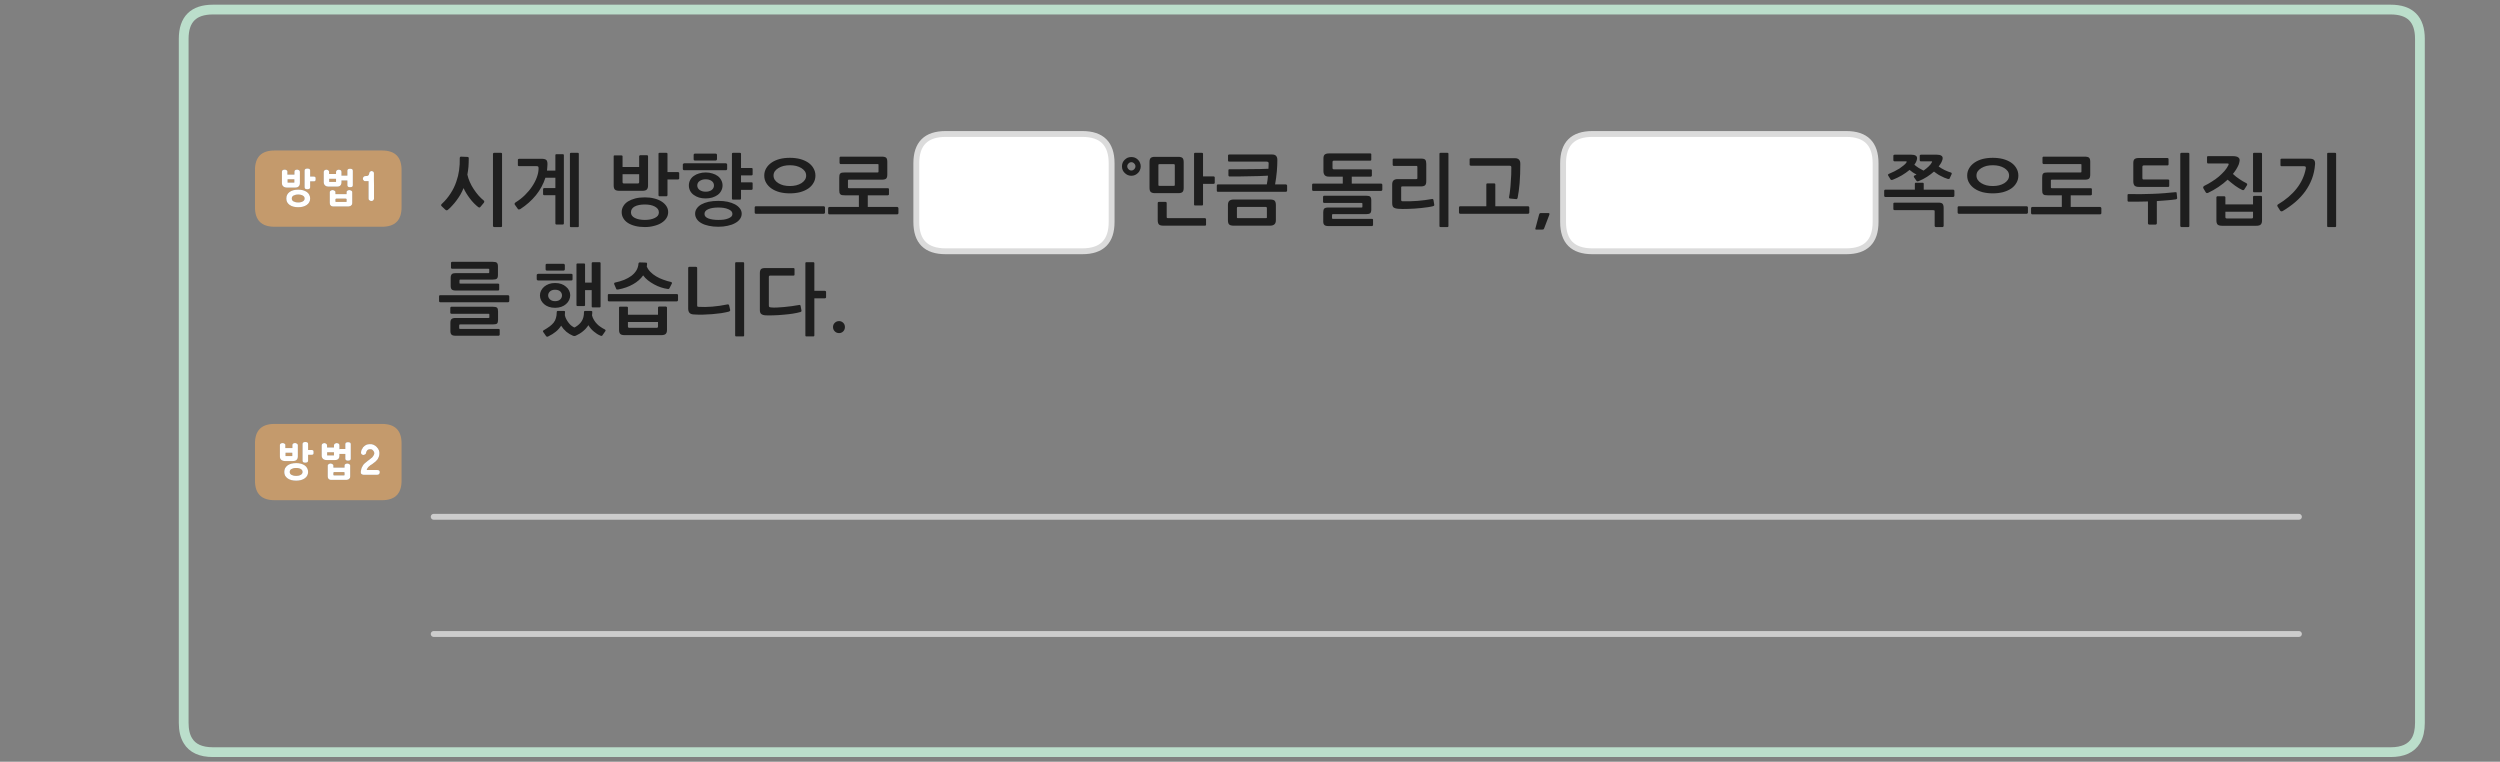 
<svg xmlns="http://www.w3.org/2000/svg" version="1.1" xmlns:xlink="http://www.w3.org/1999/xlink" preserveAspectRatio="none" x="0px" y="0px" width="1280px" height="390px" viewBox="0 0 1280 390">
<rect x="0" y="0" width="1280" height="390" fill="#808080" stroke="none"/>
<defs>
<g id="Layer0_1_FILL">
<path fill="#1E1E1E" stroke="none" d="
M 281.4 167.15
Q 280.15 168.05 278.45 169.05 278 169.25 278 169.55 278 169.85 278.15 170
L 279.6 172.1
Q 279.85 172.4 280.15 172.4 280.5 172.4 280.8 172.2 282.95 171.15 284.6 169.8 286.25 168.45 287.3 166.75 288.35 168.45 289.95 169.85 291.55 171.15 293.25 171.85 293.7 172.05 294.05 172.05 294.4 172.05 294.85 171.85 296.95 170.9 298.55 169.55 300.15 168.25 301.25 166.5 302.35 168.35 304.05 169.75 305.7 171.15 307.3 171.8 308.1 172.2 308.4 171.75
L 309.9 169.6
Q 310.1 169.4 310.05 169.1 310 168.85 309.65 168.65 308.6 168.15 307.6 167.45 306.55 166.8 305.7 165.9 304.8 165 304.15 163.9 303.45 162.8 303.1 161.45 303.25 160.65 303.25 159.65 303.25 159.4 303.05 159.3 302.9 159.2 302.65 159.2
L 299.55 159.2
Q 299 159.2 299 159.8 299 162.6 297.85 164.4 296.7 166.2 294.65 167.4 294.3 167.65 294.05 167.65 293.9 167.6 293.8 167.55 293.65 167.5 293.55 167.4 292.95 167.1 292.25 166.5 291.6 165.9 291 165.1 290.4 164.3 289.9 163.35 289.4 162.4 289.2 161.35 289.3 160.6 289.3 159.65 289.3 159.2 288.75 159.2
L 285.6 159.2
Q 285.05 159.2 285.05 159.8 285.05 161.55 284.65 162.8 284.3 164.1 283.5 165.15 282.65 166.2 281.4 167.15
M 287.4 145.4
Q 286 144.9 284.2 144.9 282.45 144.9 281.05 145.4 279.6 145.95 278.6 146.8 277.6 147.7 277 148.85 276.45 150 276.45 151.25 276.45 152.55 277 153.7 277.6 154.85 278.55 155.7 279.55 156.6 281 157.1 282.4 157.6 284.2 157.6 285.95 157.6 287.35 157.1 288.8 156.6 289.8 155.7 290.85 154.8 291.4 153.6 291.95 152.45 291.95 151.15 291.95 149.95 291.4 148.8 290.85 147.65 289.8 146.8 288.8 145.9 287.4 145.4
M 280.65 151.25
Q 280.65 150.1 281.6 149.2 282.55 148.35 284.2 148.35 285.9 148.35 286.85 149.2 287.75 150.1 287.75 151.25 287.75 152.4 286.85 153.3 285.9 154.2 284.2 154.2 282.55 154.2 281.6 153.3 280.65 152.4 280.65 151.25
M 293.15 140.8
Q 293.15 140.55 293 140.35 292.8 140.2 292.6 140.2
L 275.5 140.2
Q 275.3 140.2 275.05 140.35 274.8 140.6 274.8 140.8
L 274.8 143
Q 274.8 143.2 275.05 143.4 275.25 143.6 275.45 143.6
L 292.6 143.6
Q 292.8 143.6 293 143.45 293.15 143.25 293.15 143.05
L 293.15 140.8
M 288.95 135.25
Q 288.75 135.05 288.55 135.05
L 279.95 135.05
Q 279.75 135.05 279.55 135.2 279.35 135.35 279.35 135.65
L 279.35 137.9
Q 279.35 138.2 279.55 138.4 279.75 138.55 279.95 138.55
L 288.55 138.55
Q 288.8 138.55 289 138.35 289.2 138.15 289.2 137.85
L 289.2 135.7
Q 289.2 135.45 288.95 135.25
M 303.55 134.25
Q 302.95 134.25 302.95 134.8
L 302.95 144.7 299.55 144.7 299.55 135.4
Q 299.55 134.9 299 134.9
L 295.7 134.9
Q 295.15 134.9 295.15 135.4
L 295.15 156.15
Q 295.15 156.7 295.7 156.7
L 299 156.7
Q 299.55 156.7 299.55 156.15
L 299.55 148.55 302.95 148.55 302.95 156.85
Q 302.95 157.4 303.5 157.4
L 306.95 157.4
Q 307.5 157.4 307.5 156.85
L 307.5 134.8
Q 307.5 134.25 306.95 134.25
L 303.55 134.25
M 230.7 160.45
Q 230.9 160.65 231.1 160.65
L 250 160.65
Q 250.4 160.65 250.45 160.7 250.55 160.8 250.55 161.2
L 250.55 162.35
Q 250.55 162.7 250.45 162.75 250.4 162.8 250.05 162.8
L 233.25 162.8
Q 231.7 162.8 231.15 163.4 230.6 163.95 230.6 165.2
L 230.6 169.5
Q 230.6 170.8 231.2 171.35 231.75 171.9 233.3 171.9
L 255.35 171.9
Q 255.5 171.9 255.65 171.7 255.85 171.55 255.85 171.35
L 255.85 168.9
Q 255.85 168.65 255.65 168.5 255.5 168.4 255.3 168.4
L 235.7 168.4
Q 235.3 168.4 235.2 168.3 235.1 168.25 235.1 167.85
L 235.1 166.65
Q 235.1 166.3 235.2 166.2 235.3 166.1 235.6 166.1
L 252.3 166.1
Q 253.95 166.1 254.5 165.65 255 165.15 255 163.75
L 255 159.4
Q 255 158.05 254.5 157.55 253.95 157.05 252.3 157.05
L 231.1 157.05
Q 230.9 157.05 230.7 157.25 230.55 157.4 230.55 157.6
L 230.55 160.15
Q 230.55 160.35 230.7 160.45
M 224.8 154.15
Q 224.8 154.4 224.95 154.55 225.1 154.75 225.4 154.75
L 260.15 154.75
Q 260.4 154.75 260.55 154.55 260.75 154.35 260.75 154.15
L 260.75 151.7
Q 260.75 151.5 260.55 151.35 260.4 151.15 260.15 151.15
L 225.4 151.15
Q 224.8 151.15 224.8 151.7
L 224.8 154.15
M 231.05 134.2
Q 230.9 134.4 230.9 134.55
L 230.9 137.1
Q 230.9 137.3 231.05 137.45 231.25 137.6 231.45 137.6
L 249.95 137.6
Q 250.35 137.6 250.4 137.65 250.5 137.7 250.5 138.05
L 250.5 139.25
Q 250.5 139.65 250.4 139.75 250.35 139.85 250 139.85
L 233.35 139.85
Q 231.8 139.85 231.3 140.4 230.75 141 230.75 142.25
L 230.75 146.4
Q 230.75 147.65 231.3 148.2 231.85 148.75 233.4 148.75
L 255.1 148.75
Q 255.25 148.75 255.45 148.6 255.6 148.4 255.6 148.2
L 255.6 145.75
Q 255.6 145.5 255.45 145.35 255.25 145.2 255.05 145.2
L 235.8 145.2
Q 235.4 145.2 235.35 145.15 235.25 145.1 235.25 144.75
L 235.25 143.65
Q 235.25 143.35 235.35 143.25 235.4 143.15 235.75 143.15
L 252.25 143.15
Q 253.9 143.15 254.4 142.65 254.95 142.2 254.95 140.8
L 254.95 136.45
Q 254.95 135.05 254.4 134.55 253.9 134.05 252.25 134.05
L 231.45 134.05
Q 231.25 134.05 231.05 134.2
M 239.85 85.45
Q 240 83.35 240 80.95 240 80.7 239.85 80.55 239.7 80.35 239.5 80.35
L 235.95 80.2
Q 235.75 80.2 235.55 80.4 235.4 80.6 235.4 80.8 235.4 82.6 235.35 84.15 235.25 85.75 235.05 87.2 234.8 88.65 234.5 90.1 234.15 91.5 233.65 92.95 232.55 96.25 230.65 99.1 228.8 102 226.25 104.35 225.5 105 226.15 105.6
L 228 107.35
Q 228.65 108 229.35 107.4 230.45 106.5 231.55 105.25 232.7 104.05 233.75 102.6 234.8 101.2 235.75 99.6 236.65 98 237.35 96.3 237.9 97.6 238.75 98.95 239.6 100.35 240.6 101.65 241.6 103 242.7 104.1 243.8 105.2 244.75 105.95 245.1 106.25 245.5 106.25 245.8 106.2 246 105.9
L 247.7 103.85
Q 248.25 103.1 247.6 102.6 246.35 101.6 245 100.1 243.7 98.6 242.55 96.85 241.4 95.15 240.55 93.2 239.7 91.3 239.3 89.4 239.65 87.5 239.85 85.45
M 292.35 78.25
Q 291.8 78.25 291.8 78.8
L 291.8 115.8
Q 291.8 116.3 292.35 116.3
L 295.8 116.3
Q 296.35 116.3 296.35 115.8
L 296.35 78.8
Q 296.35 78.25 295.8 78.25
L 292.35 78.25
M 280.2 85.8
Q 280.3 85 280.3 84.2 280.35 82.6 279.75 81.95 279.1 81.3 277.35 81.3
L 265.75 81.3
Q 265.55 81.3 265.35 81.45 265.15 81.6 265.15 81.8
L 265.15 84.55
Q 265.15 85.05 265.75 85.05
L 274.6 85.05
Q 275.4 85.05 275.6 85.35 275.8 85.65 275.75 86.5 275.7 88.5 274.85 90.8 274 93.15 272.45 95.45 270.95 97.75 268.75 99.9 266.55 102.05 263.85 103.7 263.65 103.85 263.5 104.15 263.35 104.45 263.6 104.8
L 265.2 107.05
Q 265.4 107.3 265.75 107.25 266.05 107.2 266.4 107.05 271.1 104 274.4 99.95 277.7 95.85 279.25 91
L 284.35 91 284.35 96.3 278.6 96.3
Q 278.4 96.3 278.25 96.45 278.05 96.6 278.05 96.8
L 278.05 99.4
Q 278.05 99.65 278.25 99.8 278.4 99.95 278.6 99.95
L 284.35 99.95 284.35 114.35
Q 284.35 114.95 284.9 114.95
L 288.15 114.95
Q 288.7 114.95 288.7 114.35
L 288.7 79.45
Q 288.7 78.95 288.15 78.95
L 284.9 78.95
Q 284.35 78.95 284.35 79.45
L 284.35 87.35 280.05 87.35
Q 280.15 86.6 280.2 85.8
M 252.6 78.4
Q 252.4 78.55 252.4 78.8
L 252.4 115.7
Q 252.4 115.95 252.6 116.05 252.75 116.25 253 116.25
L 256.5 116.25
Q 257.05 116.25 257.05 115.7
L 257.05 78.8
Q 257.05 78.25 256.5 78.25
L 253 78.25
Q 252.75 78.25 252.6 78.4
M 427.4 169.65
Q 428.3 170.55 429.6 170.55 430.85 170.55 431.75 169.65 432.6 168.75 432.6 167.45 432.6 166.15 431.75 165.3 430.85 164.4 429.6 164.4 428.3 164.4 427.4 165.3 426.5 166.15 426.5 167.45 426.5 168.75 427.4 169.65
M 416.95 134.8
Q 416.95 134.25 416.4 134.25
L 412.85 134.25
Q 412.35 134.25 412.35 134.8
L 412.35 171.7
Q 412.35 172.25 412.85 172.25
L 416.4 172.25
Q 416.95 172.25 416.95 171.7
L 416.95 152.75 422.35 152.75
Q 422.55 152.75 422.75 152.6 422.95 152.4 422.95 152.2
L 422.95 149.4
Q 422.95 149.2 422.75 149.05 422.55 148.9 422.35 148.9
L 416.95 148.9 416.95 134.8
M 341.5 157.5
Q 341.5 157.3 341.35 157.15 341.15 156.95 341 156.95
L 337.4 156.95
Q 337.2 156.95 337.05 157.15 336.9 157.3 336.9 157.5
L 336.9 161.15 321.5 161.15 321.5 157.5
Q 321.5 157.3 321.35 157.15 321.15 157 321 157
L 317.45 157
Q 317.25 157 317.1 157.15 316.95 157.3 316.95 157.5
L 316.95 168.85
Q 316.95 170.4 317.6 171 318.2 171.6 319.95 171.6
L 338.5 171.6
Q 340.2 171.6 340.85 170.95 341.5 170.3 341.5 168.95
L 341.5 157.5
M 336.9 164.85
L 336.9 167.2
Q 336.9 167.85 336.15 167.85
L 322.3 167.85
Q 321.5 167.85 321.5 167.2
L 321.5 164.85 336.9 164.85
M 346.95 154.1
Q 347.15 153.85 347.15 153.65
L 347.15 151.1
Q 347.15 150.9 346.95 150.7 346.8 150.55 346.55 150.55
L 311.8 150.55
Q 311.2 150.55 311.2 151.1
L 311.2 153.65
Q 311.2 154.3 311.8 154.3
L 346.55 154.3
Q 346.8 154.3 346.95 154.1
M 356.95 137.15
Q 356.95 136.95 356.75 136.75 356.55 136.6 356.35 136.6
L 352.9 136.6
Q 352.7 136.6 352.5 136.75 352.35 136.95 352.35 137.15
L 352.35 158
Q 352.35 159.35 353 160.15 353.7 160.95 355.25 161 357.45 161.15 359.85 161.1 362.3 161 364.65 160.85 367 160.65 369.2 160.35 371.4 160 373.15 159.55 373.5 159.45 373.7 159.2 373.95 159 373.85 158.7
L 373.35 156.5
Q 373.3 156.2 373.1 156 372.95 155.8 372.5 155.85 368.4 156.7 364.65 157 360.9 157.3 357.7 157.1 357.25 157.05 357.1 156.95 356.95 156.85 356.95 156.45
L 356.95 137.15
M 327.65 134.35
Q 326.95 134.35 326.9 135 326.75 136.95 325.8 138.5 324.85 140.05 323.25 141.25 321.7 142.4 319.55 143.3 317.35 144.15 314.8 144.7 314.55 144.8 314.45 145 314.4 145.25 314.45 145.45
L 315.55 148
Q 315.7 148.4 316.6 148.2 320.85 147.4 324.1 145.55 327.4 143.7 329.3 141 330.2 142.3 331.7 143.5 333.15 144.65 334.9 145.6 336.6 146.55 338.45 147.15 340.25 147.75 341.9 147.95 342.3 148.05 342.5 147.85 342.75 147.7 342.8 147.5
L 344 145.15
Q 344.1 144.95 344 144.75 343.9 144.5 343.65 144.4 341.6 143.95 339.6 143.2 337.6 142.5 335.95 141.5 334.25 140.5 333 139.2 331.75 137.95 331.15 136.45 331.2 136.1 331.25 135.75 331.25 135.35 331.3 135 331.3 134.45 330.7 134.45
L 327.65 134.35
M 338.7 103.15
Q 337.15 102.15 334.9 101.6 332.75 101.05 330.2 101.05 327.4 101.05 325.25 101.6 323.05 102.2 321.5 103.15 319.95 104.15 319.15 105.55 318.3 106.95 318.3 108.6 318.3 110.35 319.15 111.75 319.95 113.15 321.5 114.15 323.05 115.15 325.25 115.7 327.4 116.25 330.2 116.25 332.75 116.25 334.9 115.65 337.15 115.1 338.7 114.1 340.3 113.1 341.2 111.7 342.1 110.3 342.1 108.6 342.1 106.9 341.2 105.55 340.3 104.15 338.7 103.15
M 336.8 107
Q 337.35 107.75 337.35 108.75 337.35 109.7 336.8 110.45 336.2 111.15 335.25 111.6 334.25 112.1 332.95 112.35 331.65 112.6 330.2 112.6 327.05 112.6 325.05 111.6 323.05 110.6 323.05 108.75 323.05 106.75 325 105.7 326.95 104.7 330.2 104.7 331.65 104.7 332.95 104.95 334.25 105.2 335.25 105.75 336.2 106.25 336.8 107
M 393.65 141.8
Q 393.65 141.1 394.35 141.1
L 406.25 141.1
Q 406.8 141.1 406.8 140.6
L 406.8 137.8
Q 406.8 137.25 406.25 137.25
L 391.7 137.25
Q 390.2 137.25 389.65 137.8 389.05 138.4 389.05 139.8
L 389.05 158.75
Q 389.05 160.2 389.75 160.75 390.45 161.35 391.95 161.45 393.6 161.55 396 161.45 398.4 161.4 400.95 161.15 403.5 160.95 405.85 160.6 408.25 160.2 409.85 159.75 410.05 159.65 410.25 159.5 410.4 159.4 410.35 158.95
L 409.9 156.6
Q 409.75 156 409.15 156.15 407.35 156.45 405.4 156.75 403.35 157 401.45 157.2 399.55 157.4 397.8 157.45 396.1 157.55 394.85 157.4 394.1 157.35 393.85 157.15 393.65 156.95 393.65 156.35
L 393.65 141.8
M 381 134.8
Q 381 134.25 380.5 134.25
L 376.95 134.25
Q 376.4 134.25 376.4 134.8
L 376.4 171.7
Q 376.4 172.25 376.95 172.25
L 380.5 172.25
Q 381 172.25 381 171.7
L 381 134.8
M 379.75 109.4
Q 379.75 107.95 378.85 106.75 377.95 105.55 376.35 104.65 374.75 103.8 372.55 103.3 370.35 102.85 367.8 102.85 365.05 102.85 362.85 103.3 360.65 103.8 359.1 104.65 357.55 105.55 356.75 106.75 355.9 107.95 355.9 109.4 355.9 110.9 356.75 112.15 357.55 113.4 359.1 114.25 360.65 115.15 362.85 115.6 365.05 116.1 367.8 116.1 370.35 116.1 372.55 115.6 374.75 115.15 376.35 114.25 377.95 113.4 378.85 112.15 379.75 110.9 379.75 109.4
M 367.8 106.25
Q 369.25 106.25 370.55 106.45 371.85 106.65 372.85 107.1 373.85 107.5 374.45 108.1 375 108.75 375 109.55 375 110.35 374.45 110.9 373.85 111.45 372.85 111.85 371.85 112.25 370.55 112.45 369.25 112.6 367.8 112.6 364.65 112.6 362.7 111.85 360.7 111.1 360.7 109.55 360.7 107.9 362.65 107.1 364.55 106.25 367.8 106.25
M 387 105.6
Q 386.7 105.6 386.55 105.8 386.4 105.95 386.4 106.25
L 386.4 108.85
Q 386.4 109.05 386.55 109.25 386.7 109.45 387 109.45
L 421.8 109.45
Q 422 109.45 422.2 109.25 422.4 109.05 422.4 108.85
L 422.4 106.25
Q 422.4 106 422.2 105.8 422 105.6 421.8 105.6
L 387 105.6
M 375.3 78.25
Q 374.75 78.25 374.75 78.8
L 374.75 101.6
Q 374.75 102.2 375.3 102.2
L 378.85 102.2
Q 379.4 102.2 379.4 101.65
L 379.4 97.2 384.75 97.2
Q 385 97.2 385.2 97.05 385.35 96.85 385.35 96.65
L 385.35 93.85
Q 385.35 93.6 385.2 93.45 385 93.35 384.75 93.35
L 379.4 93.35 379.4 89.8 384.75 89.8
Q 385 89.8 385.2 89.65 385.35 89.5 385.35 89.3
L 385.35 86.5
Q 385.35 86.3 385.2 86.15 385 86 384.75 86
L 379.4 86 379.4 78.8
Q 379.4 78.25 378.85 78.25
L 375.3 78.25
M 353.35 92.2
Q 352.7 93.45 352.7 94.95 352.7 96.45 353.35 97.7 354 98.95 355.2 99.8 356.35 100.65 357.9 101.15 359.45 101.6 361.25 101.6 363.1 101.6 364.65 101.15 366.25 100.65 367.45 99.8 368.6 98.95 369.25 97.7 369.95 96.45 369.95 94.95 369.95 93.45 369.25 92.2 368.6 90.95 367.45 90.1 366.3 89.25 364.7 88.8 363.15 88.3 361.3 88.3 359.5 88.3 357.9 88.8 356.35 89.25 355.2 90.1 354 90.95 353.35 92.2
M 361.3 91.8
Q 363.15 91.8 364.35 92.65 365.55 93.5 365.55 94.95 365.55 96.4 364.35 97.3 363.15 98.15 361.3 98.15 359.5 98.15 358.25 97.3 357 96.4 357 94.95 357 93.5 358.25 92.65 359.5 91.8 361.3 91.8
M 350.3 83.6
Q 350.05 83.6 349.85 83.85 349.6 84.05 349.6 84.25
L 349.6 86.5
Q 349.6 86.75 349.8 86.95 350 87.15 350.25 87.15
L 371.7 87.15
Q 371.95 87.15 372.1 86.95 372.3 86.8 372.3 86.55
L 372.3 84.25
Q 372.3 84 372.1 83.85 371.95 83.6 371.7 83.6
L 350.3 83.6
M 355.75 78.65
Q 355.55 78.65 355.35 78.85 355.15 79 355.15 79.25
L 355.15 81.55
Q 355.15 81.85 355.35 82.05 355.55 82.2 355.75 82.2
L 366.4 82.2
Q 366.7 82.2 366.9 81.95 367.1 81.75 367.1 81.5
L 367.1 79.3
Q 367.1 79.05 366.9 78.85 366.7 78.65 366.4 78.65
L 355.75 78.65
M 331.8 80
Q 331.8 79.8 331.65 79.65 331.5 79.45 331.3 79.45
L 327.75 79.45
Q 327.6 79.45 327.4 79.65 327.25 79.8 327.25 80
L 327.25 85.5 318.75 85.5 318.75 80.05
Q 318.75 79.85 318.6 79.7 318.4 79.55 318.2 79.55
L 314.75 79.55
Q 314.2 79.55 314.2 80.05
L 314.2 94.9
Q 314.2 96.5 314.85 97.1 315.5 97.7 317.25 97.7
L 328.8 97.7
Q 330.55 97.7 331.15 97.05 331.8 96.4 331.8 95
L 331.8 80
M 327.25 93.25
Q 327.25 93.95 326.5 93.95
L 319.5 93.95
Q 318.75 93.95 318.75 93.25
L 318.75 89.2 327.25 89.2 327.25 93.25
M 341.75 78.8
Q 341.75 78.25 341.2 78.25
L 337.65 78.25
Q 337.15 78.25 337.15 78.8
L 337.15 99.9
Q 337.15 100.15 337.3 100.35 337.45 100.5 337.65 100.5
L 341.2 100.5
Q 341.4 100.5 341.55 100.35 341.75 100.15 341.75 99.95
L 341.75 91.9 347.15 91.9
Q 347.35 91.9 347.55 91.75 347.75 91.6 347.75 91.4
L 347.75 88.55
Q 347.75 88.4 347.55 88.25 347.35 88.1 347.15 88.1
L 341.75 88.1 341.75 78.8
M 430 83.8
Q 430.15 84 430.4 84
L 449.2 84
Q 449.6 84 449.7 84.05 449.8 84.1 449.8 84.55
L 449.8 87.65
Q 449.8 88.1 449.7 88.2 449.6 88.3 449.2 88.3
L 432.55 88.3
Q 431.7 88.3 431.1 88.4 430.55 88.5 430.25 88.8 429.95 89.1 429.8 89.6 429.7 90.1 429.7 90.9
L 429.7 97.35
Q 429.7 98.15 429.8 98.65 429.95 99.15 430.25 99.45 430.55 99.8 431.1 99.9 431.7 100 432.55 100
L 439.75 100 439.75 105.95 424.6 105.95
Q 424.3 105.95 424.15 106.2 424 106.4 424 106.6
L 424 109.15
Q 424 109.35 424.15 109.55 424.3 109.75 424.6 109.75
L 459.4 109.75
Q 459.6 109.75 459.8 109.55 460 109.35 460 109.15
L 460 106.6
Q 460 106.4 459.8 106.2 459.6 105.95 459.4 105.95
L 444.3 105.95 444.3 100 454.6 100
Q 454.75 100 454.95 99.85 455.15 99.7 455.15 99.5
L 455.15 96.8
Q 455.15 96.6 454.95 96.5 454.8 96.35 454.6 96.35
L 434.75 96.35
Q 434.35 96.35 434.25 96.25 434.15 96.15 434.15 95.7
L 434.15 92.55
Q 434.15 92.15 434.25 92.05 434.3 92 434.75 92
L 451.4 92
Q 453.1 92 453.7 91.45 454.3 90.9 454.3 89.35
L 454.3 82.85
Q 454.3 81.3 453.7 80.75 453.1 80.2 451.4 80.2
L 430.4 80.2
Q 430.15 80.2 430 80.4 429.85 80.55 429.85 80.75
L 429.85 83.4
Q 429.85 83.6 430 83.8
M 413.8 83.25
Q 412 82.05 409.6 81.4 407.2 80.8 404.4 80.8 401.6 80.8 399.2 81.4 396.8 82.05 395.05 83.25 393.3 84.45 392.3 86.15 391.3 87.85 391.3 89.9 391.3 92 392.3 93.65 393.3 95.35 395.05 96.55 396.8 97.75 399.2 98.4 401.6 99 404.4 99 407.2 99 409.6 98.4 412 97.75 413.8 96.55 415.55 95.35 416.5 93.65 417.5 92 417.5 89.9 417.5 87.85 416.5 86.15 415.55 84.45 413.8 83.25
M 407.6 84.95
Q 409.15 85.35 410.3 86.05 411.4 86.75 412.1 87.7 412.75 88.7 412.75 89.9 412.75 91.1 412.1 92.1 411.4 93.1 410.3 93.8 409.15 94.5 407.6 94.9 406.1 95.25 404.4 95.25 402.75 95.25 401.2 94.9 399.7 94.5 398.55 93.8 397.4 93.1 396.7 92.1 396.05 91.1 396.05 89.9 396.05 88.7 396.7 87.7 397.4 86.75 398.55 86.05 399.7 85.35 401.2 84.95 402.75 84.6 404.4 84.6 406.1 84.6 407.6 84.95
M 617.3 115.45
Q 617.5 115.3 617.5 115.05
L 617.5 112.2
Q 617.5 112.05 617.3 111.85 617.15 111.7 616.95 111.7
L 598.05 111.7
Q 597.65 111.7 597.5 111.6 597.35 111.45 597.35 111.05
L 597.35 103.9
Q 597.35 103.7 597.15 103.5 596.95 103.35 596.75 103.35
L 593.3 103.35
Q 593.1 103.35 592.9 103.5 592.75 103.7 592.75 103.9
L 592.75 112.7
Q 592.75 114.25 593.35 114.9 593.95 115.55 595.75 115.55
L 616.95 115.55
Q 617.15 115.55 617.3 115.45
M 615.95 78.8
Q 615.95 78.25 615.4 78.25
L 611.85 78.25
Q 611.35 78.25 611.35 78.8
L 611.35 104.7
Q 611.35 105.2 611.85 105.2
L 615.4 105.2
Q 615.95 105.2 615.95 104.7
L 615.95 94.15 621.35 94.15
Q 621.55 94.15 621.75 94 621.95 93.85 621.95 93.6
L 621.95 90.8
Q 621.95 90.6 621.75 90.45 621.55 90.3 621.35 90.3
L 615.95 90.3 615.95 78.8
M 605.45 80.9
Q 604.8 80.3 603.3 80.3
L 591.3 80.3
Q 589.75 80.3 589.15 80.9 588.55 81.45 588.55 83
L 588.55 96.2
Q 588.55 97.7 589.2 98.3 589.9 98.9 591.3 98.9
L 603.3 98.9
Q 604.8 98.9 605.45 98.3 606.05 97.7 606.05 96.2
L 606.05 83.05
Q 606.05 81.5 605.45 80.9
M 601.4 84.15
Q 601.5 84.25 601.5 84.6
L 601.5 94.65
Q 601.5 95 601.4 95.05 601.3 95.15 601 95.15
L 593.6 95.15
Q 593.3 95.15 593.2 95.05 593.1 95 593.1 94.65
L 593.1 84.55
Q 593.1 84.2 593.2 84.15 593.3 84.05 593.6 84.05
L 601 84.05
Q 601.3 84.05 601.4 84.15
M 583.65 83.3
Q 583.3 82.4 582.65 81.8 582 81.15 581.15 80.75 580.25 80.4 579.25 80.4 578.25 80.4 577.35 80.75 576.5 81.15 575.85 81.8 575.2 82.4 574.8 83.3 574.45 84.2 574.45 85.15 574.45 86.2 574.8 87.05 575.2 87.95 575.85 88.55 576.5 89.2 577.35 89.6 578.25 90 579.25 90 580.25 90 581.15 89.6 582 89.2 582.65 88.55 583.3 87.95 583.65 87.05 584.05 86.2 584.05 85.15 584.05 84.2 583.65 83.3
M 580.7 83.7
Q 581.35 84.35 581.35 85.15 581.35 86 580.7 86.65 580.1 87.3 579.25 87.3 578.4 87.3 577.8 86.65 577.15 86 577.15 85.15 577.15 84.35 577.8 83.7 578.4 83.05 579.25 83.05 580.1 83.05 580.7 83.7
M 790.2 117.45
Q 790.4 117.35 790.55 117.05
L 793.3 109.85
Q 793.35 109.65 793.3 109.35 793.3 109.1 792.8 109.1
L 788.9 109.1
Q 788.45 109.1 788.3 109.3 788.15 109.55 788.05 109.75
L 786.1 117.05
Q 786 117.25 786.15 117.4 786.25 117.55 786.45 117.55
L 789.65 117.55
Q 789.9 117.55 790.2 117.45
M 653.25 105
Q 653.25 103.4 652.6 102.75 652 102.15 650.2 102.15
L 631.7 102.15
Q 630.2 102.15 629.45 102.8 628.7 103.45 628.7 105
L 628.7 112.75
Q 628.7 114.3 629.3 114.9 629.95 115.55 631.7 115.55
L 650.2 115.55
Q 651.7 115.55 652.45 114.9 653.25 114.25 653.25 112.75
L 653.25 105
M 648.65 106.65
L 648.65 111.2
Q 648.65 111.55 648.55 111.6 648.45 111.7 648.1 111.7
L 633.8 111.7
Q 633.5 111.7 633.4 111.6 633.3 111.55 633.3 111.2
L 633.3 106.6
Q 633.3 106.25 633.4 106.1 633.5 105.95 633.8 105.95
L 648.1 105.95
Q 648.65 105.95 648.65 106.65
M 699.35 109.65
Q 701 109.65 701.55 109.15 702.1 108.65 702.1 107.25
L 702.1 102.6
Q 702.1 101.25 701.55 100.7 701 100.2 699.35 100.2
L 677.95 100.2
Q 677.75 100.2 677.6 100.4 677.4 100.55 677.4 100.75
L 677.4 103.4
Q 677.4 103.6 677.6 103.75 677.75 103.9 677.95 103.9
L 697.05 103.9
Q 697.4 103.9 697.5 104 697.55 104.1 697.55 104.55
L 697.55 105.75
Q 697.55 106.1 697.5 106.15 697.4 106.25 697.1 106.25
L 680.15 106.25
Q 678.55 106.25 678 106.8 677.5 107.4 677.5 108.65
L 677.5 113.35
Q 677.5 114.65 678.05 115.15 678.6 115.75 680.15 115.75
L 702.5 115.75
Q 702.65 115.75 702.85 115.55 703 115.4 703 115.15
L 703 112.6
Q 703 112.3 702.85 112.15 702.65 112.05 702.45 112.05
L 682.55 112.05
Q 682.15 112.05 682.1 111.95 682 111.9 682 111.55
L 682 110.15
Q 682 109.8 682.1 109.7 682.15 109.65 682.5 109.65
L 699.35 109.65
M 682.25 82.95
Q 682.25 82.25 683 82.25
L 701.55 82.25
Q 702.1 82.25 702.1 81.7
L 702.1 79.05
Q 702.1 78.55 701.55 78.55
L 680.5 78.55
Q 679 78.55 678.3 79.1 677.6 79.65 677.6 81.15
L 677.6 87.55
Q 677.6 88.95 678.25 89.7 678.9 90.45 680.5 90.45
L 687.5 90.45 687.5 94 672.4 94
Q 672.1 94 671.95 94.15 671.8 94.35 671.8 94.6
L 671.8 97.15
Q 671.8 97.4 671.95 97.55 672.1 97.75 672.4 97.75
L 707.15 97.75
Q 707.4 97.75 707.55 97.55 707.75 97.35 707.75 97.15
L 707.75 94.6
Q 707.75 94.35 707.55 94.2 707.4 94 707.15 94
L 692.1 94 692.1 90.45 701.9 90.45
Q 702.1 90.45 702.2 90.25 702.4 90.15 702.4 89.8
L 702.4 87.2
Q 702.4 86.85 702.2 86.8 702.05 86.7 701.75 86.7
L 683 86.7
Q 682.55 86.7 682.4 86.5 682.25 86.35 682.25 86
L 682.25 82.95
M 654 81.9
Q 654 80.45 653.3 79.75 652.65 79.1 651.35 79.1
L 629.4 79.1
Q 629.15 79.1 628.95 79.2 628.75 79.35 628.75 79.6
L 628.75 82.3
Q 628.75 82.5 628.95 82.65 629.15 82.75 629.4 82.75
L 648.45 82.75
Q 649 82.75 649.25 82.95 649.55 83.05 649.55 83.6 649.55 84.3 649.5 84.95 649.5 85.6 649.45 86.4 647.6 86.5 645.2 86.55 642.8 86.6 640.2 86.6 637.5 86.6 634.75 86.65 632 86.65 629.45 86.65 628.95 86.65 628.95 87.2
L 628.95 89.7
Q 628.95 89.95 629.1 90.15 629.25 90.35 629.45 90.35 631.95 90.35 634.5 90.35 637.1 90.3 639.65 90.25 642.15 90.2 644.6 90.15 647.05 90.05 649.2 89.95 649.1 91.25 648.95 92.35 648.8 93.5 648.6 94.4
L 623.6 94.4
Q 623.3 94.4 623.15 94.6 623 94.8 623 95
L 623 97.6
Q 623 97.85 623.15 98.05 623.3 98.2 623.6 98.2
L 658.4 98.2
Q 658.6 98.2 658.8 98.05 659 97.85 659 97.6
L 659 95
Q 659 94.8 658.8 94.65 658.6 94.4 658.4 94.4
L 652.85 94.4
Q 653.15 92.95 653.35 91.2 653.6 89.4 653.75 87.65 653.9 85.95 653.95 84.4 654 82.85 654 81.9
M 765.6 94.5
Q 765.6 93.9 765.05 93.9
L 761.55 93.9
Q 761 93.9 761 94.5
L 761 105.6 747.6 105.6
Q 747.3 105.6 747.15 105.8 747 105.95 747 106.25
L 747 108.85
Q 747 109.05 747.15 109.25 747.3 109.45 747.6 109.45
L 782.4 109.45
Q 782.6 109.45 782.8 109.25 783 109.05 783 108.85
L 783 106.25
Q 783 106 782.8 105.8 782.6 105.6 782.4 105.6
L 765.6 105.6 765.6 94.5
M 752.45 81.5
L 752.45 84.35
Q 752.45 84.6 752.65 84.7 752.85 84.85 753.05 84.85
L 772.75 84.85
Q 773.3 84.85 773.55 85 773.8 85.15 773.8 85.7 773.8 87.35 773.75 89.35 773.65 91.35 773.5 93.4 773.4 95.45 773.15 97.4 772.95 99.35 772.65 100.8 772.6 101.15 772.7 101.4 772.8 101.6 773.15 101.65
L 776.3 101.95
Q 776.6 102 776.8 101.75 776.95 101.5 777.05 101.2 777.65 98.2 778.05 93.75 778.4 89.25 778.4 83.85 778.4 82.4 777.7 81.7 777 81 775.7 81
L 753.05 81
Q 752.85 81 752.65 81.15 752.45 81.25 752.45 81.5
M 730.25 83.9
Q 730.25 82.45 729.75 81.8 729.25 81.2 727.55 81.2
L 713.6 81.2
Q 713.4 81.2 713.25 81.35 713.05 81.45 713.05 81.65
L 713.05 84.4
Q 713.05 84.65 713.25 84.8 713.4 84.95 713.6 84.95
L 725.15 84.95
Q 725.55 84.95 725.6 85.05 725.7 85.15 725.7 85.5
L 725.7 91.1
Q 725.7 91.5 725.55 91.6 725.45 91.7 725.15 91.7
L 715.6 91.7
Q 714.2 91.7 713.5 92.35 712.8 93 712.8 94.4
L 712.8 104
Q 712.8 105.55 713.45 106.15 714.15 106.75 715.9 106.9 716.8 107 718.1 107 719.45 107 721.05 106.95 722.65 106.9 724.35 106.8 726.1 106.65 727.75 106.5 729.45 106.35 730.95 106.1 732.45 105.9 733.6 105.6 733.9 105.55 734.2 105.35 734.4 105.15 734.35 104.85
L 733.95 102.45
Q 733.9 102.1 733.65 101.95 733.4 101.8 733.1 101.9 731.45 102.2 729.6 102.45 727.75 102.7 725.8 102.85 723.8 103 721.85 103.05 719.95 103.1 718.15 103.05 717.75 103.05 717.6 102.9 717.4 102.75 717.4 102.3
L 717.4 95.95
Q 717.4 95.45 717.95 95.45
L 727.45 95.45
Q 729 95.45 729.65 94.85 730.25 94.3 730.25 92.75
L 730.25 83.9
M 737.55 78.25
Q 737 78.25 737 78.8
L 737 115.7
Q 737 116.25 737.55 116.25
L 741.1 116.25
Q 741.6 116.25 741.6 115.7
L 741.6 78.8
Q 741.6 78.25 741.1 78.25
L 737.55 78.25
M 994.6 104.35
Q 994.05 103.75 992.5 103.75
L 970 103.75
Q 969.8 103.75 969.6 103.85 969.4 104 969.4 104.2
L 969.4 107.1
Q 969.4 107.3 969.6 107.45 969.8 107.6 970 107.6
L 989.8 107.6
Q 990.25 107.6 990.4 107.7 990.55 107.85 990.55 108.2
L 990.55 115.7
Q 990.55 115.9 990.75 116.05 990.9 116.25 991.15 116.25
L 994.6 116.25
Q 994.8 116.25 994.95 116.05 995.15 115.9 995.15 115.7
L 995.15 106.5
Q 995.15 105 994.6 104.35
M 1038.1 109.25
Q 1038.3 109.05 1038.3 108.85
L 1038.3 106.25
Q 1038.3 106 1038.1 105.8 1037.9 105.6 1037.7 105.6
L 1002.9 105.6
Q 1002.6 105.6 1002.45 105.8 1002.3 105.95 1002.3 106.25
L 1002.3 108.85
Q 1002.3 109.05 1002.45 109.25 1002.6 109.45 1002.9 109.45
L 1037.7 109.45
Q 1037.9 109.45 1038.1 109.25
M 1010.95 83.25
Q 1009.2 84.45 1008.2 86.15 1007.2 87.85 1007.2 89.9 1007.2 92 1008.2 93.65 1009.2 95.35 1010.95 96.55 1012.7 97.75 1015.1 98.4 1017.5 99 1020.3 99 1023.1 99 1025.5 98.4 1027.9 97.75 1029.7 96.55 1031.45 95.35 1032.4 93.65 1033.4 92 1033.4 89.9 1033.4 87.85 1032.4 86.15 1031.45 84.45 1029.7 83.25 1027.9 82.05 1025.5 81.4 1023.1 80.8 1020.3 80.8 1017.5 80.8 1015.1 81.4 1012.7 82.05 1010.95 83.25
M 1023.5 84.95
Q 1025.05 85.35 1026.2 86.05 1027.3 86.75 1028 87.7 1028.65 88.7 1028.65 89.9 1028.65 91.1 1028 92.1 1027.3 93.1 1026.2 93.8 1025.05 94.5 1023.5 94.9 1022 95.25 1020.3 95.25 1018.65 95.25 1017.1 94.9 1015.6 94.5 1014.45 93.8 1013.3 93.1 1012.6 92.1 1011.95 91.1 1011.95 89.9 1011.95 88.7 1012.6 87.7 1013.3 86.75 1014.45 86.05 1015.6 85.35 1017.1 84.95 1018.65 84.6 1020.3 84.6 1022 84.6 1023.5 84.95
M 980.95 93.55
Q 980.4 93.55 980.4 94.15
L 980.4 97.1 965.3 97.1
Q 965 97.1 964.85 97.3 964.7 97.45 964.7 97.7
L 964.7 100.2
Q 964.7 100.45 964.85 100.65 965 100.85 965.3 100.85
L 1000.05 100.85
Q 1000.3 100.85 1000.45 100.65 1000.65 100.45 1000.65 100.2
L 1000.65 97.7
Q 1000.65 97.5 1000.45 97.3 1000.3 97.1 1000.05 97.1
L 984.95 97.1 984.95 94.15
Q 984.95 93.55 984.4 93.55
L 980.95 93.55
M 983.05 79.35
Q 982.9 79.5 982.9 79.75
L 982.9 82.05
Q 982.9 82.25 983.05 82.45 983.2 82.6 983.4 82.6
L 988.85 82.6
Q 989.2 82.6 989.25 82.7 989.3 82.75 989.1 83.15 988.65 84.1 987.5 85.2 986.35 86.3 984.85 87.35 983.75 86.8 982.4 86 981.1 85.15 980.15 84.35 980.9 83.35 981.25 82.4 981.35 82.05 981.45 81.7 981.55 81.35 981.55 80.95 981.55 80.15 980.85 79.7 980.1 79.2 978.6 79.2
L 970 79.2
Q 969.8 79.2 969.6 79.35 969.4 79.5 969.4 79.75
L 969.4 82.05
Q 969.4 82.25 969.6 82.45 969.75 82.6 970 82.6
L 975.7 82.6
Q 976.2 82.6 976.25 82.75 976.25 82.9 976.1 83.2 975.6 83.95 974.65 84.7 973.7 85.5 972.5 86.3 971.3 87.05 969.9 87.75 968.5 88.45 967.15 89 966.9 89.1 966.7 89.3 966.55 89.55 966.7 89.8
L 967.95 91.85
Q 968.15 92.15 968.4 92.15 968.7 92.15 969.05 92.05 971.45 91.1 973.7 89.8 975.9 88.5 977.7 87 978.45 87.65 979.4 88.3 980.3 88.9 981.25 89.4 981 89.55 980.75 89.65 980.45 89.75 980.25 89.85 979.65 90.15 980 90.8
L 981.3 92.65
Q 981.5 92.9 981.8 92.85 982.15 92.85 982.45 92.7 984.65 91.8 986.6 90.55 988.6 89.25 990.2 87.85 990.85 88.4 991.8 89 992.7 89.65 993.7 90.1 994.65 90.6 995.55 91 996.5 91.4 997.25 91.6 998 91.8 998.2 91.4
L 999.25 89.1
Q 999.45 88.7 999.05 88.4 998.35 88.2 997.45 87.85 996.6 87.5 995.7 87.1 994.85 86.65 994.05 86.2 993.25 85.7 992.6 85.25 993.2 84.5 993.6 83.8 994.05 83.1 994.3 82.4 994.45 82.05 994.55 81.7 994.65 81.35 994.65 80.95 994.65 80.15 993.95 79.7 993.2 79.2 991.65 79.2
L 983.45 79.2
Q 983.25 79.2 983.05 79.35
M 1120.95 78.8
Q 1120.95 78.25 1120.4 78.25
L 1116.9 78.25
Q 1116.65 78.25 1116.5 78.4 1116.3 78.55 1116.3 78.8
L 1116.3 115.7
Q 1116.3 115.95 1116.5 116.05 1116.65 116.25 1116.9 116.25
L 1120.4 116.25
Q 1120.95 116.25 1120.95 115.7
L 1120.95 78.8
M 1113.7 98.4
Q 1111.25 98.7 1108.25 98.9 1105.3 99.15 1102.15 99.25 1099 99.35 1095.9 99.4 1092.7 99.4 1089.85 99.35 1089.3 99.35 1089.3 99.9
L 1089.3 102.65
Q 1089.3 102.9 1089.45 103.1 1089.6 103.25 1089.85 103.25 1092.1 103.3 1094.65 103.25 1097.15 103.2 1099.75 103.15
L 1099.75 114.35
Q 1099.75 114.65 1099.95 114.8 1100.15 115 1100.4 115
L 1103.65 115
Q 1103.9 115 1104.1 114.8 1104.3 114.65 1104.3 114.35
L 1104.3 102.95
Q 1107.1 102.75 1109.65 102.55 1112.25 102.35 1114.2 102.05 1114.4 102 1114.55 101.8 1114.75 101.65 1114.7 101.35
L 1114.45 98.8
Q 1114.45 98.45 1114.15 98.4 1113.9 98.35 1113.7 98.4
M 1092.9 81.45
Q 1092.25 82 1092.25 83.5
L 1092.25 92.85
Q 1092.25 94.25 1092.85 95 1093.5 95.7 1095.1 95.7
L 1110.1 95.7
Q 1110.65 95.7 1110.65 95.1
L 1110.65 92.4
Q 1110.65 92.1 1110.45 92 1110.25 91.9 1109.95 91.9
L 1097.6 91.9
Q 1097.15 91.9 1097 91.7 1096.9 91.55 1096.9 91.25
L 1096.9 85.4
Q 1096.9 84.7 1097.6 84.7
L 1109.7 84.7
Q 1109.95 84.7 1110.15 84.55 1110.3 84.35 1110.3 84.2
L 1110.3 81.4
Q 1110.3 81.25 1110.15 81.05 1109.95 80.9 1109.7 80.9
L 1095.1 80.9
Q 1093.6 80.9 1092.9 81.45
M 1070.2 82.85
Q 1070.2 81.3 1069.6 80.75 1069 80.2 1067.3 80.2
L 1046.3 80.2
Q 1046.05 80.2 1045.9 80.4 1045.75 80.55 1045.75 80.75
L 1045.75 83.4
Q 1045.75 83.6 1045.9 83.8 1046.05 84 1046.3 84
L 1065.1 84
Q 1065.5 84 1065.6 84.05 1065.7 84.1 1065.7 84.55
L 1065.7 87.65
Q 1065.7 88.1 1065.6 88.2 1065.5 88.3 1065.1 88.3
L 1048.45 88.3
Q 1047.6 88.3 1047 88.4 1046.45 88.5 1046.15 88.8 1045.85 89.1 1045.7 89.6 1045.6 90.1 1045.6 90.9
L 1045.6 97.35
Q 1045.6 98.15 1045.7 98.65 1045.85 99.15 1046.15 99.45 1046.45 99.8 1047 99.9 1047.6 100 1048.45 100
L 1055.65 100 1055.65 105.95 1040.5 105.95
Q 1040.2 105.95 1040.05 106.2 1039.9 106.4 1039.9 106.6
L 1039.9 109.15
Q 1039.9 109.35 1040.05 109.55 1040.2 109.75 1040.5 109.75
L 1075.3 109.75
Q 1075.5 109.75 1075.7 109.55 1075.9 109.35 1075.9 109.15
L 1075.9 106.6
Q 1075.9 106.4 1075.7 106.2 1075.5 105.95 1075.3 105.95
L 1060.2 105.95 1060.2 100 1070.5 100
Q 1070.65 100 1070.85 99.85 1071.05 99.7 1071.05 99.5
L 1071.05 96.8
Q 1071.05 96.6 1070.85 96.5 1070.7 96.35 1070.5 96.35
L 1050.65 96.35
Q 1050.25 96.35 1050.15 96.25 1050.05 96.15 1050.05 95.7
L 1050.05 92.55
Q 1050.05 92.15 1050.15 92.05 1050.2 92 1050.65 92
L 1067.3 92
Q 1069 92 1069.6 91.45 1070.2 90.9 1070.2 89.35
L 1070.2 82.85
M 1158 100.45
Q 1157.85 100.3 1157.65 100.3
L 1154.05 100.3
Q 1153.85 100.3 1153.7 100.45 1153.55 100.6 1153.55 100.8
L 1153.55 104.65 1139.4 104.65 1139.4 100.95
Q 1139.4 100.8 1139.2 100.65 1139.05 100.5 1138.85 100.5
L 1135.3 100.5
Q 1135.1 100.5 1134.95 100.65 1134.8 100.8 1134.8 100.95
L 1134.8 112.85
Q 1134.8 114.4 1135.45 115 1136.1 115.6 1137.85 115.6
L 1155.15 115.6
Q 1156.9 115.6 1157.5 114.95 1158.15 114.3 1158.15 112.95
L 1158.15 100.8
Q 1158.15 100.6 1158 100.45
M 1153.55 108.4
L 1153.55 111.2
Q 1153.55 111.85 1152.85 111.85
L 1140.15 111.85
Q 1139.4 111.85 1139.4 111.2
L 1139.4 108.4 1153.55 108.4
M 1192.05 78.25
Q 1191.5 78.25 1191.5 78.8
L 1191.5 115.7
Q 1191.5 116.25 1192.05 116.25
L 1195.6 116.25
Q 1196.1 116.25 1196.1 115.7
L 1196.1 78.8
Q 1196.1 78.25 1195.6 78.25
L 1192.05 78.25
M 1168.2 81.25
Q 1167.6 81.25 1167.6 81.75
L 1167.6 84.55
Q 1167.6 85.1 1168.2 85.1
L 1179.5 85.1
Q 1180.25 85.1 1180.45 85.35 1180.7 85.6 1180.55 86.4 1179.5 91.9 1175.9 96.5 1172.3 101.1 1166.35 104.65 1166.1 104.8 1166 105.1 1165.9 105.4 1166.1 105.7
L 1167.45 107.85
Q 1167.65 108.15 1168.05 108.2 1168.4 108.25 1168.75 108.05 1172.25 105.95 1175.2 103.45 1178.1 100.95 1180.25 98 1182.4 95 1183.7 91.6 1185 88.15 1185.3 84.25 1185.45 82.75 1184.85 82 1184.3 81.25 1182.5 81.25
L 1168.2 81.25
M 1146.2 84.3
Q 1146.35 83.95 1146.45 83.45 1146.6 83 1146.65 82.55 1146.9 81.25 1146 80.6 1145.15 79.95 1143.4 79.95
L 1130.55 79.95
Q 1130 79.95 1130 80.45
L 1130 83.05
Q 1130 83.3 1130.1 83.5 1130.3 83.7 1130.5 83.7
L 1140.4 83.7
Q 1141.05 83.7 1141.1 84 1141.1 84.25 1140.9 84.65 1140.15 86.15 1138.9 87.6 1137.65 89 1136.05 90.4 1134.45 91.75 1132.5 92.95 1130.6 94.2 1128.5 95.2 1128.15 95.45 1128.05 95.8 1127.95 96.15 1128.15 96.45
L 1129.3 98.4
Q 1129.55 98.85 1129.95 98.85 1130.35 98.85 1130.6 98.7 1133.25 97.45 1135.8 95.75 1138.4 94 1140.55 92 1141.4 92.75 1142.4 93.55 1143.4 94.35 1144.4 95.1 1145.4 95.8 1146.3 96.35 1147.25 96.9 1147.9 97.2 1148.35 97.4 1148.6 97.35 1148.85 97.3 1149.05 97.05
L 1150.45 94.85
Q 1150.85 94.15 1150 93.7 1149.25 93.35 1148.4 92.85 1147.5 92.3 1146.6 91.7 1145.7 91.1 1144.85 90.45 1144 89.75 1143.25 89.05 1144.2 87.9 1144.95 86.7 1145.65 85.55 1146.2 84.3
M 1154.05 78.25
Q 1153.55 78.25 1153.55 78.8
L 1153.55 97.85
Q 1153.55 98.45 1154.05 98.45
L 1157.65 98.45
Q 1158.15 98.45 1158.15 97.9
L 1158.15 78.8
Q 1158.15 78.25 1157.65 78.25
L 1154.05 78.25 Z"/>
</g>

<g id="Duplicate_Items_Folder_fnfmf343434_copy_5_0_Layer1_0_FILL">
<path fill="#FFFFFF" stroke="none" d="
M 80 -15
Q 80 -30 65 -30
L -65 -30
Q -80 -30 -80 -15
L -80 15.05
Q -80 30.05 -65 30.05
L 65 30.05
Q 80 30.05 80 15.05
L 80 -15 Z"/>
</g>

<g id="Duplicate_Items_Folder_fnfmf343434_copy_10_0_Layer2_0_FILL">
<path fill="#FFFFFF" stroke="none" d="
M 50 -15
Q 50 -30 35 -30
L -35 -30
Q -50 -30 -50 -15
L -50 15.05
Q -50 30.05 -35 30.05
L 35 30.05
Q 50 30.05 50 15.05
L 50 -15 Z"/>
</g>

<g id="Layer0_4_FILL">
<path fill="#C49A6C" stroke="none" d="
M 130.55 227.05
L 130.55 246.1
Q 130.55 256.1 140.55 256.1
L 195.6 256.1
Q 205.6 256.1 205.6 246.1
L 205.6 227.05
Q 205.6 217.05 195.6 217.05
L 140.55 217.05
Q 130.55 217.05 130.55 227.05
M 157.35 226.5
Q 157.75 226.7 157.75 227.3
L 157.75 230.4 159.65 230.4
Q 159.95 230.4 160.15 230.5 160.35 230.55 160.45 230.75 160.5 230.95 160.55 231.15 160.55 231.4 160.55 231.65 160.55 231.9 160.55 232.1 160.5 232.3 160.45 232.5 160.3 232.85 159.65 232.85
L 157.75 232.85 157.75 235.85
Q 157.75 236 157.7 236.15 157.7 236.3 157.6 236.4 157.55 236.5 157.45 236.6 157.35 236.65 157.25 236.7 157.1 236.75 157 236.8 156.9 236.85 156.8 236.85 156.7 236.9 156.6 236.9 156.45 236.9 156.3 236.9 156.2 236.9 156.1 236.9 155.95 236.9 155.85 236.85 155.7 236.85 155.55 236.8 155.45 236.75 155.35 236.7 155.25 236.65 155.2 236.6 155.15 236.5 155.05 236.4 155 236.3 154.95 236.15 154.9 236 154.9 235.85
L 154.9 227.3
Q 154.9 227.15 154.95 227.05 155 226.9 155.05 226.8 155.15 226.7 155.2 226.65 155.25 226.55 155.35 226.5 155.45 226.45 155.6 226.4 155.7 226.4 155.85 226.35 155.95 226.35 156.1 226.3 156.25 226.3 156.35 226.3 156.65 226.3 156.9 226.35 157.15 226.4 157.35 226.5
M 152.35 227.4
Q 152.5 227.65 152.5 227.9
L 152.5 233.65
Q 152.5 234.25 152.35 234.7 152.2 235.15 151.85 235.45 151.55 235.8 151.1 235.9 150.65 236.05 150.05 236.05
L 145.85 236.05
Q 145.3 236.05 144.85 235.9 144.35 235.75 144 235.45 143.65 235.15 143.45 234.7 143.3 234.25 143.3 233.65
L 143.3 227.9
Q 143.3 227.65 143.4 227.45 143.5 227.2 143.75 227.1 143.95 227 144.2 226.9 144.45 226.85 144.7 226.85 144.85 226.85 145.15 226.9 145.3 226.95 145.4 227 145.55 227.05 145.6 227.1 145.7 227.15 145.8 227.25 145.85 227.35 145.95 227.4 146.05 227.55 146.1 227.65 146.1 227.8 146.1 227.9
L 146.1 229.4 149.7 229.4 149.7 227.9
Q 149.7 227.65 149.8 227.4 149.9 227.35 149.95 227.25 150 227.15 150.1 227.1 150.2 227.05 150.3 227 150.4 226.95 150.55 226.9 150.85 226.85 151 226.85 151.1 226.85 151.25 226.85 151.35 226.9 151.5 226.9 151.75 227 151.95 227.1 152.05 227.15 152.15 227.25 152.3 227.35 152.35 227.4
M 147.2 238.3
Q 148.85 237.1 151.65 237.1 153 237.1 154.1 237.4 155.2 237.7 156.05 238.3 156.9 238.9 157.3 239.75 157.75 240.55 157.75 241.65 157.75 242.7 157.3 243.5 156.9 244.3 156.05 244.9 155.2 245.5 154.1 245.8 153 246.1 151.65 246.1 148.85 246.1 147.2 244.9 146.4 244.3 145.95 243.5 145.55 242.7 145.55 241.65 145.55 240.55 145.95 239.75 146.4 238.9 147.2 238.3
M 179.2 226.6
Q 179.6 226.8 179.6 227.4
L 179.6 234.85
Q 179.6 235.15 179.5 235.35 179.4 235.55 179.2 235.65 179 235.75 178.75 235.8 178.5 235.85 178.25 235.85 178.1 235.85 177.95 235.85 177.85 235.85 177.7 235.8 177.6 235.8 177.45 235.75 177.35 235.7 177.25 235.65 177.15 235.6 177.05 235.5 177 235.45 176.95 235.35 176.9 235.25 176.85 235.15 176.8 235 176.8 234.85
L 176.8 232.4 174.15 232.4
Q 174.05 232.4 173.95 232.4 173.85 232.4 173.8 232.35
L 173.8 233.25
Q 173.8 234.4 173.2 235 172.65 235.55 171.5 235.55
L 167.3 235.55
Q 166 235.55 165.4 234.95 165.05 234.7 164.9 234.25 164.7 233.85 164.7 233.25
L 164.7 228.05
Q 164.7 227.45 165.15 227.15 165.4 227 165.6 226.95 165.8 226.85 166 226.85 166.15 226.85 166.25 226.9 166.4 226.9 166.55 226.95 166.6 227 166.75 227.05 166.85 227.1 166.95 227.15 167.05 227.25 167.15 227.35 167.3 227.45 167.35 227.5 167.4 227.65 167.4 227.8 167.45 227.9 167.45 228.05
L 167.45 229.1 171 229.1 171 228.05
Q 171 227.8 171.1 227.5 171.2 227.45 171.3 227.35 171.4 227.25 171.5 227.15 171.6 227.1 171.7 227.05 171.8 227 171.95 226.95 172.05 226.9 172.15 226.9 172.3 226.85 172.45 226.85 172.55 226.85 172.65 226.9 172.8 226.9 172.9 226.95 173.05 227 173.15 227.05 173.25 227.1 173.4 227.15 173.55 227.35 173.7 227.5 173.75 227.65 173.75 227.8 173.8 227.9 173.8 228.05
L 173.8 229.95
Q 173.85 229.95 173.95 229.95 174.05 229.9 174.15 229.9
L 176.8 229.9 176.8 227.4
Q 176.8 227.1 176.95 226.9 177 226.8 177.05 226.7 177.15 226.65 177.25 226.6 177.35 226.55 177.45 226.5 177.6 226.45 177.7 226.45 177.85 226.4 177.95 226.4 178.1 226.4 178.25 226.4 178.5 226.4 178.75 226.45 179 226.5 179.2 226.6
M 170.55 237.9
Q 170.6 238 170.65 238.1 170.7 238.25 170.7 238.35
L 170.7 239.4 176.4 239.4 176.4 238.35
Q 176.4 238.1 176.5 237.9 176.65 237.75 176.85 237.6 177.1 237.45 177.3 237.4 177.55 237.3 177.85 237.3 177.9 237.3 178 237.35 178.1 237.35 178.3 237.4 178.45 237.45 178.55 237.5 178.7 237.55 178.8 237.6 178.85 237.65 178.95 237.75 179.05 237.8 179.15 237.9 179.2 238 179.25 238.1 179.3 238.25 179.3 238.35
L 179.3 243.9
Q 179.3 244.3 179.2 244.65 179.05 244.95 178.75 245.2 178.5 245.45 178.15 245.55 177.8 245.7 177.45 245.7
L 169.5 245.7
Q 169.05 245.7 168.75 245.55 168.45 245.45 168.25 245.2 168 244.95 167.9 244.65 167.8 244.3 167.8 243.9
L 167.8 238.35
Q 167.8 238.25 167.85 238.1 167.9 238 167.95 237.9 168.05 237.8 168.15 237.75 168.2 237.65 168.35 237.6 168.4 237.55 168.5 237.5 168.6 237.45 168.75 237.4 168.9 237.35 169 237.35 169.1 237.3 169.2 237.3 169.3 237.3 169.45 237.35 169.55 237.35 169.7 237.4 169.85 237.45 169.95 237.5 170.05 237.55 170.15 237.6 170.25 237.65 170.35 237.75 170.45 237.8 170.55 237.9
M 192.85 228.85
Q 193.65 229.65 194 230.55 194.35 231.45 194.25 232.4 194.2 232.8 194.15 233.2 194.05 233.55 193.95 233.9 193.8 234.25 193.65 234.55 193.5 234.85 193.35 235.15 192.85 235.75 192.4 236.2 192.15 236.45 191.85 236.65 191.55 236.9 191.25 237.1 191 237.3 190.75 237.5 190.5 237.65 190.25 237.85 189.95 238 189.65 238.2 189.4 238.4 189.2 238.6 188.9 238.75 188.75 238.95 188.55 239.1 188.45 239.3 188.3 239.5 188.2 239.65 188.1 239.85 188 240 187.95 240.05 187.9 240.15 187.85 240.2 187.85 240.3 187.85 240.4 187.8 240.5 187.8 240.6 187.8 240.65
L 193.05 240.65
Q 193.4 240.65 193.65 240.7 193.9 240.75 194.1 240.85 194.25 241 194.35 241.2 194.45 241.4 194.45 241.7 194.45 242.4 194.1 242.75 193.75 243.1 193.05 243.1
L 186.1 243.1
Q 185.85 243.1 185.6 243 185.35 242.9 185.15 242.75 184.9 242.6 184.8 242.35 184.7 242.05 184.75 241.7
L 184.75 241.5
Q 184.7 241.5 184.7 241.45 184.7 241.4 184.75 241.35 184.75 241.3 184.75 241.25 184.75 241.2 184.8 241.2 184.8 241.15 184.8 241.1
L 184.8 241 184.85 240.95
Q 184.85 240.9 184.85 240.85
L 184.85 240.8
Q 184.9 240.4 185 240.05 185.1 239.7 185.2 239.45 185.45 238.85 185.8 238.35 186.05 237.85 186.65 237.3 187.2 236.8 188.05 236.15 188.3 235.95 188.55 235.75 188.8 235.55 189.1 235.35 189.3 235.15 189.6 234.95 189.85 234.7 190.15 234.5 190.3 234.4 190.45 234.3 190.55 234.15 190.7 234 190.8 233.9 190.9 233.75 191 233.6 191.1 233.45 191.35 233.1 191.5 232.75 191.6 232.4 191.65 232.05 191.65 231.7 191.5 231.35 191.35 231 191.05 230.7 190.9 230.5 190.75 230.4 190.6 230.25 190.45 230.15 190.3 230.1 190.05 230.05 189.8 230 189.5 230 189.05 230 188.65 230.15 188.3 230.25 188.05 230.55 187.95 230.7 187.85 230.85 187.75 230.95 187.7 231.1 187.6 231.25 187.55 231.35 187.5 231.45 187.5 231.55 187.5 231.85 187.4 232.1 187.3 232.35 187.1 232.55 186.85 232.75 186.6 232.8 186.35 232.95 186.05 232.95 185.75 232.95 185.55 232.8 185.3 232.75 185.15 232.55 184.95 232.35 184.85 232.1 184.8 231.85 184.85 231.6 184.85 231.35 184.9 231.2 184.9 231 184.95 230.85 185 230.7 185.05 230.6 185.1 230.45 185.15 230.3 185.2 230.2 185.25 230.1 185.35 229.95 185.45 229.8 185.55 229.65 185.65 229.45 185.75 229.3 185.85 229.05 186.2 228.65 186.6 228.35 187 228.05 187.4 227.8 187.85 227.6 188.3 227.5 188.8 227.4 189.35 227.4 189.95 227.4 190.4 227.45 190.9 227.55 191.3 227.75 191.7 227.9 192.1 228.2 192.5 228.5 192.85 228.85
M 171.15 241.7
Q 171.05 241.7 170.95 241.75
L 170.85 241.8
Q 170.75 241.85 170.75 241.95 170.7 242 170.7 242.15
L 170.7 243.05
Q 170.7 243.2 170.75 243.25 170.75 243.35 170.85 243.35 170.85 243.4 170.95 243.4 171.05 243.4 171.15 243.4
L 175.95 243.4
Q 176.1 243.4 176.15 243.4 176.25 243.4 176.3 243.35 176.35 243.35 176.4 243.25 176.4 243.2 176.4 243.05
L 176.4 242.15
Q 176.4 242 176.4 241.95 176.35 241.85 176.3 241.8 176.25 241.8 176.15 241.75 176.1 241.7 175.95 241.7
L 171.15 241.7
M 167.5 233.15
L 171 233.15 171 231.55 167.5 231.55 167.5 233.15
M 149.2 240.15
Q 148.75 240.4 148.55 240.8 148.35 241.15 148.35 241.65 148.35 242.6 149.2 243.1 149.65 243.35 150.25 243.5 150.85 243.65 151.65 243.65 152.4 243.65 153 243.5 153.6 243.35 154 243.1 154.9 242.6 154.9 241.65 154.9 241.15 154.7 240.8 154.45 240.4 154 240.15 153.6 239.9 153 239.75 152.4 239.6 151.65 239.6 150.85 239.6 150.25 239.75 149.65 239.9 149.2 240.15
M 146.2 231.8
L 146.2 233.5 149.65 233.5 149.65 231.8 146.2 231.8
M 205.6 87.05
Q 205.6 77.05 195.6 77.05
L 140.55 77.05
Q 130.55 77.05 130.55 87.05
L 130.55 106.1
Q 130.55 116.1 140.55 116.1
L 195.6 116.1
Q 205.6 116.1 205.6 106.1
L 205.6 87.05
M 179.8 86.45
Q 180.05 86.5 180.25 86.6 180.65 86.8 180.65 87.4
L 180.65 94.85
Q 180.65 95.15 180.55 95.35 180.45 95.55 180.25 95.65 180.05 95.75 179.8 95.8 179.55 95.85 179.3 95.85 179.15 95.85 179 95.85 178.9 95.85 178.75 95.8 178.65 95.8 178.5 95.75 178.4 95.7 178.3 95.65 178.2 95.6 178.1 95.5 178.05 95.45 178 95.35 177.95 95.25 177.9 95.15 177.85 95 177.85 94.85
L 177.85 92.4 175.2 92.4
Q 175.1 92.4 175 92.4 174.9 92.4 174.85 92.35
L 174.85 93.25
Q 174.85 94.4 174.25 95 173.7 95.55 172.55 95.55
L 168.35 95.55
Q 167.05 95.55 166.45 94.95 166.1 94.7 165.95 94.25 165.75 93.85 165.75 93.25
L 165.75 88.05
Q 165.75 87.45 166.2 87.15 166.45 87 166.65 86.95 166.85 86.85 167.05 86.85 167.2 86.85 167.3 86.9 167.45 86.9 167.6 86.95 167.65 87 167.8 87.05 167.9 87.1 168 87.15 168.1 87.25 168.2 87.35 168.35 87.45 168.4 87.5 168.45 87.65 168.45 87.8 168.5 87.9 168.5 88.05
L 168.5 89.1 172.05 89.1 172.05 88.05
Q 172.05 87.8 172.15 87.5 172.25 87.45 172.35 87.35 172.45 87.25 172.55 87.15 172.65 87.1 172.75 87.05 172.85 87 173 86.95 173.1 86.9 173.2 86.9 173.35 86.85 173.5 86.85 173.6 86.85 173.7 86.9 173.85 86.9 173.95 86.95 174.1 87 174.2 87.05 174.3 87.1 174.45 87.15 174.6 87.35 174.75 87.5 174.8 87.65 174.8 87.8 174.85 87.9 174.85 88.05
L 174.85 89.95
Q 174.9 89.95 175 89.95 175.1 89.9 175.2 89.9
L 177.85 89.9 177.85 87.4
Q 177.85 87.1 178 86.9 178.05 86.8 178.1 86.7 178.2 86.65 178.3 86.6 178.4 86.55 178.5 86.5 178.65 86.45 178.75 86.45 178.9 86.4 179 86.4 179.15 86.4 179.3 86.4 179.55 86.4 179.8 86.45
M 168.85 98.35
Q 168.85 98.25 168.9 98.1 168.95 98 169 97.9 169.1 97.8 169.2 97.75 169.25 97.65 169.4 97.6 169.45 97.55 169.55 97.5 169.65 97.45 169.8 97.4 169.95 97.35 170.05 97.35 170.15 97.3 170.25 97.3 170.35 97.3 170.5 97.35 170.6 97.35 170.75 97.4 170.9 97.45 171 97.5 171.1 97.55 171.2 97.6 171.3 97.65 171.4 97.75 171.5 97.8 171.6 97.9 171.65 98 171.7 98.1 171.75 98.25 171.75 98.35
L 171.75 99.4 177.45 99.4 177.45 98.35
Q 177.45 98.1 177.55 97.9 177.7 97.75 177.9 97.6 178.15 97.45 178.35 97.4 178.6 97.3 178.9 97.3 178.95 97.3 179.05 97.35 179.15 97.35 179.35 97.4 179.5 97.45 179.6 97.5 179.75 97.55 179.85 97.6 179.9 97.65 180 97.75 180.1 97.8 180.2 97.9 180.25 98 180.3 98.1 180.35 98.25 180.35 98.35
L 180.35 103.9
Q 180.35 104.3 180.25 104.65 180.1 104.95 179.8 105.2 179.55 105.45 179.2 105.55 178.85 105.7 178.5 105.7
L 170.55 105.7
Q 170.1 105.7 169.8 105.55 169.5 105.45 169.3 105.2 169.05 104.95 168.95 104.65 168.85 104.3 168.85 103.9
L 168.85 98.35
M 191.15 87.9
Q 191.2 88 191.25 88.1 191.3 88.15 191.35 88.25 191.4 88.35 191.45 88.5 191.45 88.6 191.45 88.7 191.45 90.35 191.45 91.95 191.45 93.55 191.5 95.15 191.5 96.8 191.5 98.4 191.5 100.05 191.5 101.7 191.5 101.85 191.45 101.95 191.45 102.05 191.35 102.2 191.3 102.3 191.2 102.4 191.15 102.5 191.05 102.6 190.95 102.7 190.85 102.75 190.75 102.8 190.6 102.85 190.45 102.9 190.35 102.9 190.25 102.9 190.2 102.9 189.9 102.9 189.65 102.85 189.4 102.75 189.15 102.55 188.95 102.4 188.8 102.2 188.7 101.95 188.7 101.7
L 188.7 92.75 186.85 92.75
Q 186.45 92.75 186.1 92.3 185.95 92.1 185.85 91.9 185.8 91.65 185.8 91.4 185.8 91.2 185.9 91 185.95 90.75 186.15 90.55 186.3 90.35 186.55 90.25 186.75 90.15 187 90.15 187.15 90.15 187.3 90.15 187.4 90.15 187.5 90.1 187.6 90.1 187.7 90.1 187.8 90.1 187.85 90.1 187.95 90.1 188.05 90.05 188.15 90 188.25 90 188.35 89.95 188.4 89.9 188.5 89.85 188.55 89.8 188.65 89.7 188.75 89.6 188.8 89.45 188.9 89.3 188.95 89.15 189 89 189.05 88.85 189.05 88.75 189.05 88.6 189.1 88.5 189.1 88.4 189.15 88.3 189.2 88.2 189.3 88.1 189.35 88 189.45 87.9 189.5 87.85 189.6 87.8 189.7 87.75 189.85 87.7 189.95 87.65 190.1 87.6 190.2 87.6 190.3 87.6 190.35 87.6 190.5 87.6 190.6 87.65 190.7 87.7 190.8 87.75 190.95 87.8 191.05 87.85 191.15 87.9
M 157.95 86.35
Q 158.2 86.4 158.4 86.5 158.8 86.7 158.8 87.3
L 158.8 90.4 160.7 90.4
Q 161 90.4 161.2 90.5 161.4 90.55 161.5 90.75 161.55 90.95 161.6 91.15 161.6 91.4 161.6 91.65 161.6 91.9 161.6 92.1 161.55 92.3 161.5 92.5 161.35 92.85 160.7 92.85
L 158.8 92.85 158.8 95.85
Q 158.8 96 158.75 96.15 158.75 96.3 158.65 96.4 158.6 96.5 158.5 96.6 158.4 96.65 158.3 96.7 158.15 96.75 158.05 96.8 157.95 96.85 157.85 96.85 157.75 96.9 157.65 96.9 157.5 96.9 157.35 96.9 157.25 96.9 157.15 96.9 157 96.9 156.9 96.85 156.75 96.85 156.6 96.8 156.5 96.75 156.4 96.7 156.3 96.65 156.25 96.6 156.2 96.5 156.1 96.4 156.05 96.3 156 96.15 155.95 96 155.95 95.85
L 155.95 87.3
Q 155.95 87.15 156 87.05 156.05 86.9 156.1 86.8 156.2 86.7 156.25 86.65 156.3 86.55 156.4 86.5 156.5 86.45 156.65 86.4 156.75 86.4 156.9 86.35 157 86.35 157.15 86.3 157.3 86.3 157.4 86.3 157.7 86.3 157.95 86.35
M 150.75 89.4
L 150.75 87.9
Q 150.75 87.65 150.85 87.4 150.95 87.35 151 87.25 151.05 87.15 151.15 87.1 151.25 87.05 151.35 87 151.45 86.95 151.6 86.9 151.9 86.85 152.05 86.85 152.15 86.85 152.3 86.85 152.4 86.9 152.55 86.9 152.8 87 153 87.1 153.1 87.15 153.2 87.25 153.35 87.35 153.4 87.4 153.55 87.65 153.55 87.9
L 153.55 93.65
Q 153.55 94.25 153.4 94.7 153.25 95.15 152.9 95.45 152.6 95.8 152.15 95.9 151.7 96.05 151.1 96.05
L 146.9 96.05
Q 146.35 96.05 145.9 95.9 145.4 95.75 145.05 95.45 144.7 95.15 144.5 94.7 144.35 94.25 144.35 93.65
L 144.35 87.9
Q 144.35 87.65 144.45 87.45 144.55 87.2 144.8 87.1 145 87 145.25 86.9 145.5 86.85 145.75 86.85 145.9 86.85 146.2 86.9 146.35 86.95 146.45 87 146.6 87.05 146.65 87.1 146.75 87.15 146.85 87.25 146.9 87.35 147 87.4 147.1 87.55 147.15 87.65 147.15 87.8 147.15 87.9
L 147.15 89.4 150.75 89.4
M 152.7 97.1
Q 154.05 97.1 155.15 97.4 156.25 97.7 157.1 98.3 157.95 98.9 158.35 99.75 158.8 100.55 158.8 101.65 158.8 102.7 158.35 103.5 157.95 104.3 157.1 104.9 156.25 105.5 155.15 105.8 154.05 106.1 152.7 106.1 149.9 106.1 148.25 104.9 147.45 104.3 147 103.5 146.6 102.7 146.6 101.65 146.6 100.55 147 99.75 147.45 98.9 148.25 98.3 149.9 97.1 152.7 97.1
M 152.7 103.65
Q 153.45 103.65 154.05 103.5 154.65 103.35 155.05 103.1 155.95 102.6 155.95 101.65 155.95 101.15 155.75 100.8 155.5 100.4 155.05 100.15 154.65 99.9 154.05 99.75 153.45 99.6 152.7 99.6 151.9 99.6 151.3 99.75 150.7 99.9 150.25 100.15 149.8 100.4 149.6 100.8 149.4 101.15 149.4 101.65 149.4 102.6 150.25 103.1 150.7 103.35 151.3 103.5 151.9 103.65 152.7 103.65
M 150.7 91.8
L 147.25 91.8 147.25 93.5 150.7 93.5 150.7 91.8
M 177.35 101.8
Q 177.3 101.8 177.2 101.75 177.15 101.7 177 101.7
L 172.2 101.7
Q 172.1 101.7 172 101.75
L 171.9 101.8
Q 171.8 101.85 171.8 101.95 171.75 102 171.75 102.15
L 171.75 103.05
Q 171.75 103.2 171.8 103.25 171.8 103.35 171.9 103.35 171.9 103.4 172 103.4 172.1 103.4 172.2 103.4
L 177 103.4
Q 177.15 103.4 177.2 103.4 177.3 103.4 177.35 103.35 177.4 103.35 177.45 103.25 177.45 103.2 177.45 103.05
L 177.45 102.15
Q 177.45 102 177.45 101.95 177.4 101.85 177.35 101.8
M 172.05 91.55
L 168.55 91.55 168.55 93.15 172.05 93.15 172.05 91.55 Z"/>

<path fill="#FFFFFF" stroke="none" d="
M 194 230.55
Q 193.65 229.65 192.85 228.85 192.5 228.5 192.1 228.2 191.7 227.9 191.3 227.75 190.9 227.55 190.4 227.45 189.95 227.4 189.35 227.4 188.8 227.4 188.3 227.5 187.85 227.6 187.4 227.8 187 228.05 186.6 228.35 186.2 228.65 185.85 229.05 185.75 229.3 185.65 229.45 185.55 229.65 185.45 229.8 185.35 229.95 185.25 230.1 185.2 230.2 185.15 230.3 185.1 230.45 185.05 230.6 185 230.7 184.95 230.85 184.9 231 184.9 231.2 184.85 231.35 184.85 231.6 184.8 231.85 184.85 232.1 184.95 232.35 185.15 232.55 185.3 232.75 185.55 232.8 185.75 232.95 186.05 232.95 186.35 232.95 186.6 232.8 186.85 232.75 187.1 232.55 187.3 232.35 187.4 232.1 187.5 231.85 187.5 231.55 187.5 231.45 187.55 231.35 187.6 231.25 187.7 231.1 187.75 230.95 187.85 230.85 187.95 230.7 188.05 230.55 188.3 230.25 188.65 230.15 189.05 230 189.5 230 189.8 230 190.05 230.05 190.3 230.1 190.45 230.15 190.6 230.25 190.75 230.4 190.9 230.5 191.05 230.7 191.35 231 191.5 231.35 191.65 231.7 191.65 232.05 191.6 232.4 191.5 232.75 191.35 233.1 191.1 233.45 191 233.6 190.9 233.75 190.8 233.9 190.7 234 190.55 234.15 190.45 234.3 190.3 234.4 190.15 234.5 189.85 234.7 189.6 234.95 189.3 235.15 189.1 235.35 188.8 235.55 188.55 235.75 188.3 235.95 188.05 236.15 187.2 236.8 186.65 237.3 186.05 237.85 185.8 238.35 185.45 238.85 185.2 239.45 185.1 239.7 185 240.05 184.9 240.4 184.85 240.8
L 184.85 240.85
Q 184.85 240.9 184.85 240.95
L 184.8 241 184.8 241.1
Q 184.8 241.15 184.8 241.2 184.75 241.2 184.75 241.25 184.75 241.3 184.75 241.35 184.7 241.4 184.7 241.45 184.7 241.5 184.75 241.5
L 184.75 241.7
Q 184.7 242.05 184.8 242.35 184.9 242.6 185.15 242.75 185.35 242.9 185.6 243 185.85 243.1 186.1 243.1
L 193.05 243.1
Q 193.75 243.1 194.1 242.75 194.45 242.4 194.45 241.7 194.45 241.4 194.35 241.2 194.25 241 194.1 240.85 193.9 240.75 193.65 240.7 193.4 240.65 193.05 240.65
L 187.8 240.65
Q 187.8 240.6 187.8 240.5 187.85 240.4 187.85 240.3 187.85 240.2 187.9 240.15 187.95 240.05 188 240 188.1 239.85 188.2 239.65 188.3 239.5 188.45 239.3 188.55 239.1 188.75 238.95 188.9 238.75 189.2 238.6 189.4 238.4 189.65 238.2 189.95 238 190.25 237.85 190.5 237.65 190.75 237.5 191 237.3 191.25 237.1 191.55 236.9 191.85 236.65 192.15 236.45 192.4 236.2 192.85 235.75 193.35 235.15 193.5 234.85 193.65 234.55 193.8 234.25 193.95 233.9 194.05 233.55 194.15 233.2 194.2 232.8 194.25 232.4 194.35 231.45 194 230.55
M 170.65 238.1
Q 170.6 238 170.55 237.9 170.45 237.8 170.35 237.75 170.25 237.65 170.15 237.6 170.05 237.55 169.95 237.5 169.85 237.45 169.7 237.4 169.55 237.35 169.45 237.35 169.3 237.3 169.2 237.3 169.1 237.3 169 237.35 168.9 237.35 168.75 237.4 168.6 237.45 168.5 237.5 168.4 237.55 168.35 237.6 168.2 237.65 168.15 237.75 168.05 237.8 167.95 237.9 167.9 238 167.85 238.1 167.8 238.25 167.8 238.35
L 167.8 243.9
Q 167.8 244.3 167.9 244.65 168 244.95 168.25 245.2 168.45 245.45 168.75 245.55 169.05 245.7 169.5 245.7
L 177.45 245.7
Q 177.8 245.7 178.15 245.55 178.5 245.45 178.75 245.2 179.05 244.95 179.2 244.65 179.3 244.3 179.3 243.9
L 179.3 238.35
Q 179.3 238.25 179.25 238.1 179.2 238 179.15 237.9 179.05 237.8 178.95 237.75 178.85 237.65 178.8 237.6 178.7 237.55 178.55 237.5 178.45 237.45 178.3 237.4 178.1 237.35 178 237.35 177.9 237.3 177.85 237.3 177.55 237.3 177.3 237.4 177.1 237.45 176.85 237.6 176.65 237.75 176.5 237.9 176.4 238.1 176.4 238.35
L 176.4 239.4 170.7 239.4 170.7 238.35
Q 170.7 238.25 170.65 238.1
M 170.95 241.75
Q 171.05 241.7 171.15 241.7
L 175.95 241.7
Q 176.1 241.7 176.15 241.75 176.25 241.8 176.3 241.8 176.35 241.85 176.4 241.95 176.4 242 176.4 242.15
L 176.4 243.05
Q 176.4 243.2 176.4 243.25 176.35 243.35 176.3 243.35 176.25 243.4 176.15 243.4 176.1 243.4 175.95 243.4
L 171.15 243.4
Q 171.05 243.4 170.95 243.4 170.85 243.4 170.85 243.35 170.75 243.35 170.75 243.25 170.7 243.2 170.7 243.05
L 170.7 242.15
Q 170.7 242 170.75 241.95 170.75 241.85 170.85 241.8
L 170.95 241.75
M 179.6 227.4
Q 179.6 226.8 179.2 226.6 179 226.5 178.75 226.45 178.5 226.4 178.25 226.4 178.1 226.4 177.95 226.4 177.85 226.4 177.7 226.45 177.6 226.45 177.45 226.5 177.35 226.55 177.25 226.6 177.15 226.65 177.05 226.7 177 226.8 176.95 226.9 176.8 227.1 176.8 227.4
L 176.8 229.9 174.15 229.9
Q 174.05 229.9 173.95 229.95 173.85 229.95 173.8 229.95
L 173.8 228.05
Q 173.8 227.9 173.75 227.8 173.75 227.65 173.7 227.5 173.55 227.35 173.4 227.15 173.25 227.1 173.15 227.05 173.05 227 172.9 226.95 172.8 226.9 172.65 226.9 172.55 226.85 172.45 226.85 172.3 226.85 172.15 226.9 172.05 226.9 171.95 226.95 171.8 227 171.7 227.05 171.6 227.1 171.5 227.15 171.4 227.25 171.3 227.35 171.2 227.45 171.1 227.5 171 227.8 171 228.05
L 171 229.1 167.45 229.1 167.45 228.05
Q 167.45 227.9 167.4 227.8 167.4 227.65 167.35 227.5 167.3 227.45 167.15 227.35 167.05 227.25 166.95 227.15 166.85 227.1 166.75 227.05 166.6 227 166.55 226.95 166.4 226.9 166.25 226.9 166.15 226.85 166 226.85 165.8 226.85 165.6 226.95 165.4 227 165.15 227.15 164.7 227.45 164.7 228.05
L 164.7 233.25
Q 164.7 233.85 164.9 234.25 165.05 234.7 165.4 234.95 166 235.55 167.3 235.55
L 171.5 235.55
Q 172.65 235.55 173.2 235 173.8 234.4 173.8 233.25
L 173.8 232.35
Q 173.85 232.4 173.95 232.4 174.05 232.4 174.15 232.4
L 176.8 232.4 176.8 234.85
Q 176.8 235 176.85 235.15 176.9 235.25 176.95 235.35 177 235.45 177.05 235.5 177.15 235.6 177.25 235.65 177.35 235.7 177.45 235.75 177.6 235.8 177.7 235.8 177.85 235.85 177.95 235.85 178.1 235.85 178.25 235.85 178.5 235.85 178.75 235.8 179 235.75 179.2 235.65 179.4 235.55 179.5 235.35 179.6 235.15 179.6 234.85
L 179.6 227.4
M 171 233.15
L 167.5 233.15 167.5 231.55 171 231.55 171 233.15
M 151.65 237.1
Q 148.85 237.1 147.2 238.3 146.4 238.9 145.95 239.75 145.55 240.55 145.55 241.65 145.55 242.7 145.95 243.5 146.4 244.3 147.2 244.9 148.85 246.1 151.65 246.1 153 246.1 154.1 245.8 155.2 245.5 156.05 244.9 156.9 244.3 157.3 243.5 157.75 242.7 157.75 241.65 157.75 240.55 157.3 239.75 156.9 238.9 156.05 238.3 155.2 237.7 154.1 237.4 153 237.1 151.65 237.1
M 148.55 240.8
Q 148.75 240.4 149.2 240.15 149.65 239.9 150.25 239.75 150.85 239.6 151.65 239.6 152.4 239.6 153 239.75 153.6 239.9 154 240.15 154.45 240.4 154.7 240.8 154.9 241.15 154.9 241.65 154.9 242.6 154 243.1 153.6 243.35 153 243.5 152.4 243.65 151.65 243.65 150.85 243.65 150.25 243.5 149.65 243.35 149.2 243.1 148.35 242.6 148.35 241.65 148.35 241.15 148.55 240.8
M 152.5 227.9
Q 152.5 227.65 152.35 227.4 152.3 227.35 152.15 227.25 152.05 227.15 151.95 227.1 151.75 227 151.5 226.9 151.35 226.9 151.25 226.85 151.1 226.85 151 226.85 150.85 226.85 150.55 226.9 150.4 226.95 150.3 227 150.2 227.05 150.1 227.1 150 227.15 149.95 227.25 149.9 227.35 149.8 227.4 149.7 227.65 149.7 227.9
L 149.7 229.4 146.1 229.4 146.1 227.9
Q 146.1 227.8 146.1 227.65 146.05 227.55 145.95 227.4 145.85 227.35 145.8 227.25 145.7 227.15 145.6 227.1 145.55 227.05 145.4 227 145.3 226.95 145.15 226.9 144.85 226.85 144.7 226.85 144.45 226.85 144.2 226.9 143.95 227 143.75 227.1 143.5 227.2 143.4 227.45 143.3 227.65 143.3 227.9
L 143.3 233.65
Q 143.3 234.25 143.45 234.7 143.65 235.15 144 235.45 144.35 235.75 144.85 235.9 145.3 236.05 145.85 236.05
L 150.05 236.05
Q 150.65 236.05 151.1 235.9 151.55 235.8 151.85 235.45 152.2 235.15 152.35 234.7 152.5 234.25 152.5 233.65
L 152.5 227.9
M 146.2 233.5
L 146.2 231.8 149.65 231.8 149.65 233.5 146.2 233.5
M 157.75 227.3
Q 157.75 226.7 157.35 226.5 157.15 226.4 156.9 226.35 156.65 226.3 156.35 226.3 156.25 226.3 156.1 226.3 155.95 226.35 155.85 226.35 155.7 226.4 155.6 226.4 155.45 226.45 155.35 226.5 155.25 226.55 155.2 226.65 155.15 226.7 155.05 226.8 155 226.9 154.95 227.05 154.9 227.15 154.9 227.3
L 154.9 235.85
Q 154.9 236 154.95 236.15 155 236.3 155.05 236.4 155.15 236.5 155.2 236.6 155.25 236.65 155.35 236.7 155.45 236.75 155.55 236.8 155.7 236.85 155.85 236.85 155.95 236.9 156.1 236.9 156.2 236.9 156.3 236.9 156.45 236.9 156.6 236.9 156.7 236.9 156.8 236.85 156.9 236.85 157 236.8 157.1 236.75 157.25 236.7 157.35 236.65 157.45 236.6 157.55 236.5 157.6 236.4 157.7 236.3 157.7 236.15 157.75 236 157.75 235.85
L 157.75 232.85 159.65 232.85
Q 160.3 232.85 160.45 232.5 160.5 232.3 160.55 232.1 160.55 231.9 160.55 231.65 160.55 231.4 160.55 231.15 160.5 230.95 160.45 230.75 160.35 230.55 160.15 230.5 159.95 230.4 159.65 230.4
L 157.75 230.4 157.75 227.3
M 155.15 97.4
Q 154.05 97.1 152.7 97.1 149.9 97.1 148.25 98.3 147.45 98.9 147 99.75 146.6 100.55 146.6 101.65 146.6 102.7 147 103.5 147.45 104.3 148.25 104.9 149.9 106.1 152.7 106.1 154.05 106.1 155.15 105.8 156.25 105.5 157.1 104.9 157.95 104.3 158.35 103.5 158.8 102.7 158.8 101.65 158.8 100.55 158.35 99.75 157.95 98.9 157.1 98.3 156.25 97.7 155.15 97.4
M 154.05 103.5
Q 153.45 103.65 152.7 103.65 151.9 103.65 151.3 103.5 150.7 103.35 150.25 103.1 149.4 102.6 149.4 101.65 149.4 101.15 149.6 100.8 149.8 100.4 150.25 100.15 150.7 99.9 151.3 99.75 151.9 99.6 152.7 99.6 153.45 99.6 154.05 99.75 154.65 99.9 155.05 100.15 155.5 100.4 155.75 100.8 155.95 101.15 155.95 101.65 155.95 102.6 155.05 103.1 154.65 103.35 154.05 103.5
M 150.75 87.9
L 150.75 89.4 147.15 89.4 147.15 87.9
Q 147.15 87.8 147.15 87.65 147.1 87.55 147 87.4 146.9 87.35 146.85 87.25 146.75 87.15 146.65 87.1 146.6 87.05 146.45 87 146.35 86.95 146.2 86.9 145.9 86.85 145.75 86.85 145.5 86.85 145.25 86.9 145 87 144.8 87.1 144.55 87.2 144.45 87.45 144.35 87.65 144.35 87.9
L 144.35 93.65
Q 144.35 94.25 144.5 94.7 144.7 95.15 145.05 95.45 145.4 95.75 145.9 95.9 146.35 96.05 146.9 96.05
L 151.1 96.05
Q 151.7 96.05 152.15 95.9 152.6 95.8 152.9 95.45 153.25 95.15 153.4 94.7 153.55 94.25 153.55 93.65
L 153.55 87.9
Q 153.55 87.65 153.4 87.4 153.35 87.35 153.2 87.25 153.1 87.15 153 87.1 152.8 87 152.55 86.9 152.4 86.9 152.3 86.85 152.15 86.85 152.05 86.85 151.9 86.85 151.6 86.9 151.45 86.95 151.35 87 151.25 87.05 151.15 87.1 151.05 87.15 151 87.25 150.95 87.35 150.85 87.4 150.75 87.65 150.75 87.9
M 147.25 91.8
L 150.7 91.8 150.7 93.5 147.25 93.5 147.25 91.8
M 158.4 86.5
Q 158.2 86.4 157.95 86.35 157.7 86.3 157.4 86.3 157.3 86.3 157.15 86.3 157 86.35 156.9 86.35 156.75 86.4 156.65 86.4 156.5 86.45 156.4 86.5 156.3 86.55 156.25 86.65 156.2 86.7 156.1 86.8 156.05 86.9 156 87.05 155.95 87.15 155.95 87.3
L 155.95 95.85
Q 155.95 96 156 96.15 156.05 96.3 156.1 96.4 156.2 96.5 156.25 96.6 156.3 96.65 156.4 96.7 156.5 96.75 156.6 96.8 156.75 96.85 156.9 96.85 157 96.9 157.15 96.9 157.25 96.9 157.35 96.9 157.5 96.9 157.65 96.9 157.75 96.9 157.85 96.85 157.95 96.85 158.05 96.8 158.15 96.75 158.3 96.7 158.4 96.65 158.5 96.6 158.6 96.5 158.65 96.4 158.75 96.3 158.75 96.15 158.8 96 158.8 95.85
L 158.8 92.85 160.7 92.85
Q 161.35 92.85 161.5 92.5 161.55 92.3 161.6 92.1 161.6 91.9 161.6 91.65 161.6 91.4 161.6 91.15 161.55 90.95 161.5 90.75 161.4 90.55 161.2 90.5 161 90.4 160.7 90.4
L 158.8 90.4 158.8 87.3
Q 158.8 86.7 158.4 86.5
M 191.25 88.1
Q 191.2 88 191.15 87.9 191.05 87.85 190.95 87.8 190.8 87.75 190.7 87.7 190.6 87.65 190.5 87.6 190.35 87.6 190.3 87.6 190.2 87.6 190.1 87.6 189.95 87.65 189.85 87.7 189.7 87.75 189.6 87.8 189.5 87.85 189.45 87.9 189.35 88 189.3 88.1 189.2 88.2 189.15 88.3 189.1 88.4 189.1 88.5 189.05 88.6 189.05 88.75 189.05 88.85 189 89 188.95 89.15 188.9 89.3 188.8 89.45 188.75 89.6 188.65 89.7 188.55 89.8 188.5 89.85 188.4 89.9 188.35 89.95 188.25 90 188.15 90 188.05 90.05 187.95 90.1 187.85 90.1 187.8 90.1 187.7 90.1 187.6 90.1 187.5 90.1 187.4 90.15 187.3 90.15 187.15 90.15 187 90.15 186.75 90.15 186.55 90.25 186.3 90.35 186.15 90.55 185.95 90.75 185.9 91 185.8 91.2 185.8 91.4 185.8 91.65 185.85 91.9 185.95 92.1 186.1 92.3 186.45 92.75 186.85 92.75
L 188.7 92.75 188.7 101.7
Q 188.7 101.95 188.8 102.2 188.95 102.4 189.15 102.55 189.4 102.75 189.65 102.85 189.9 102.9 190.2 102.9 190.25 102.9 190.35 102.9 190.45 102.9 190.6 102.85 190.75 102.8 190.85 102.75 190.95 102.7 191.05 102.6 191.15 102.5 191.2 102.4 191.3 102.3 191.35 102.2 191.45 102.05 191.45 101.95 191.5 101.85 191.5 101.7 191.5 100.05 191.5 98.4 191.5 96.8 191.5 95.15 191.45 93.55 191.45 91.95 191.45 90.35 191.45 88.7 191.45 88.6 191.45 88.5 191.4 88.35 191.35 88.25 191.3 88.15 191.25 88.1
M 168.9 98.1
Q 168.85 98.25 168.85 98.35
L 168.85 103.9
Q 168.85 104.3 168.95 104.65 169.05 104.95 169.3 105.2 169.5 105.45 169.8 105.55 170.1 105.7 170.55 105.7
L 178.5 105.7
Q 178.85 105.7 179.2 105.55 179.55 105.45 179.8 105.2 180.1 104.95 180.25 104.65 180.35 104.3 180.35 103.9
L 180.35 98.35
Q 180.35 98.25 180.3 98.1 180.25 98 180.2 97.9 180.1 97.8 180 97.75 179.9 97.65 179.85 97.6 179.75 97.55 179.6 97.5 179.5 97.45 179.35 97.4 179.15 97.35 179.05 97.35 178.95 97.3 178.9 97.3 178.6 97.3 178.35 97.4 178.15 97.45 177.9 97.6 177.7 97.75 177.55 97.9 177.45 98.1 177.45 98.35
L 177.45 99.4 171.75 99.4 171.75 98.35
Q 171.75 98.25 171.7 98.1 171.65 98 171.6 97.9 171.5 97.8 171.4 97.75 171.3 97.65 171.2 97.6 171.1 97.55 171 97.5 170.9 97.45 170.75 97.4 170.6 97.35 170.5 97.35 170.35 97.3 170.25 97.3 170.15 97.3 170.05 97.35 169.95 97.35 169.8 97.4 169.65 97.45 169.55 97.5 169.45 97.55 169.4 97.6 169.25 97.65 169.2 97.75 169.1 97.8 169 97.9 168.95 98 168.9 98.1
M 177.2 101.75
Q 177.3 101.8 177.35 101.8 177.4 101.85 177.45 101.95 177.45 102 177.45 102.15
L 177.45 103.05
Q 177.45 103.2 177.45 103.25 177.4 103.35 177.35 103.35 177.3 103.4 177.2 103.4 177.15 103.4 177 103.4
L 172.2 103.4
Q 172.1 103.4 172 103.4 171.9 103.4 171.9 103.35 171.8 103.35 171.8 103.25 171.75 103.2 171.75 103.05
L 171.75 102.15
Q 171.75 102 171.8 101.95 171.8 101.85 171.9 101.8
L 172 101.75
Q 172.1 101.7 172.2 101.7
L 177 101.7
Q 177.15 101.7 177.2 101.75
M 180.25 86.6
Q 180.05 86.5 179.8 86.45 179.55 86.4 179.3 86.4 179.15 86.4 179 86.4 178.9 86.4 178.75 86.45 178.65 86.45 178.5 86.5 178.4 86.55 178.3 86.6 178.2 86.65 178.1 86.7 178.05 86.8 178 86.9 177.85 87.1 177.85 87.4
L 177.85 89.9 175.2 89.9
Q 175.1 89.9 175 89.95 174.9 89.95 174.85 89.95
L 174.85 88.05
Q 174.85 87.9 174.8 87.8 174.8 87.65 174.75 87.5 174.6 87.35 174.45 87.15 174.3 87.1 174.2 87.05 174.1 87 173.95 86.95 173.85 86.9 173.7 86.9 173.6 86.85 173.5 86.85 173.35 86.85 173.2 86.9 173.1 86.9 173 86.95 172.85 87 172.75 87.05 172.65 87.1 172.55 87.15 172.45 87.25 172.35 87.35 172.25 87.45 172.15 87.5 172.05 87.8 172.05 88.05
L 172.05 89.1 168.5 89.1 168.5 88.05
Q 168.5 87.9 168.45 87.8 168.45 87.65 168.4 87.5 168.35 87.45 168.2 87.35 168.1 87.25 168 87.15 167.9 87.1 167.8 87.05 167.65 87 167.6 86.95 167.45 86.9 167.3 86.9 167.2 86.85 167.05 86.85 166.85 86.85 166.65 86.95 166.45 87 166.2 87.15 165.75 87.45 165.75 88.05
L 165.75 93.25
Q 165.75 93.85 165.95 94.25 166.1 94.7 166.45 94.95 167.05 95.55 168.35 95.55
L 172.55 95.55
Q 173.7 95.55 174.25 95 174.85 94.4 174.85 93.25
L 174.85 92.35
Q 174.9 92.4 175 92.4 175.1 92.4 175.2 92.4
L 177.85 92.4 177.85 94.85
Q 177.85 95 177.9 95.15 177.95 95.25 178 95.35 178.05 95.45 178.1 95.5 178.2 95.6 178.3 95.65 178.4 95.7 178.5 95.75 178.65 95.8 178.75 95.8 178.9 95.85 179 95.85 179.15 95.85 179.3 95.85 179.55 95.85 179.8 95.8 180.05 95.75 180.25 95.65 180.45 95.55 180.55 95.35 180.65 95.15 180.65 94.85
L 180.65 87.4
Q 180.65 86.8 180.25 86.6
M 168.55 91.55
L 172.05 91.55 172.05 93.15 168.55 93.15 168.55 91.55 Z"/>
</g>

<path id="Layer0_0_1_STROKES" stroke="#BBDECB" stroke-width="5" stroke-linejoin="round" stroke-linecap="round" fill="none" d="
M 921.25 385.1
L 109.05 385.1
Q 99.7 385.1 96.2 379.25 94.05 375.75 94.05 370.1
L 94.05 128.1 94.05 19.9
Q 94.05 4.9 109.05 4.9
L 1224 4.9
Q 1239 4.9 1239 19.9
L 1239 370.1
Q 1239 375.75 1236.9 379.25 1233.35 385.1 1224 385.1
L 958.25 385.1 921.25 385.1 Z"/>

<path id="Layer0_0_2_STROKES" stroke="#CCCCCC" stroke-width="3" stroke-linejoin="round" stroke-linecap="round" fill="none" d="
M 222.05 324.6
L 1177.05 324.6
M 222.05 264.6
L 1177.05 264.6"/>

<path id="Duplicate_Items_Folder_fnfmf343434_copy_5_0_Layer1_0_1_STROKES" stroke="#DBDBDB" stroke-width="3" stroke-linejoin="round" stroke-linecap="round" fill="none" d="
M -65 -30
L 65 -30
Q 80 -30 80 -15
L 80 15.05
Q 80 30.05 65 30.05
L -65 30.05
Q -80 30.05 -80 15.05
L -80 -15
Q -80 -30 -65 -30 Z"/>

<path id="Duplicate_Items_Folder_fnfmf343434_copy_10_0_Layer2_0_1_STROKES" stroke="#DBDBDB" stroke-width="3" stroke-linejoin="round" stroke-linecap="round" fill="none" d="
M -35 -30
L 35 -30
Q 50 -30 50 -15
L 50 15.05
Q 50 30.05 35 30.05
L -35 30.05
Q -50 30.05 -50 15.05
L -50 -15
Q -50 -30 -35 -30 Z"/>
</defs>

<g transform="matrix( 1, 0, 0, 1, 0,0) ">
<use xlink:href="#Layer0_0_1_STROKES"/>

<use xlink:href="#Layer0_0_2_STROKES"/>
</g>

<g transform="matrix( 1, 0, 0, 1, 0,0) ">
<use xlink:href="#Layer0_1_FILL"/>
</g>

<g transform="matrix( 1, 0, 0, 1, 880.3,98.6) ">
<g transform="matrix( 1, 0, 0, 1, 0,0) ">
<use xlink:href="#Duplicate_Items_Folder_fnfmf343434_copy_5_0_Layer1_0_FILL"/>

<use xlink:href="#Duplicate_Items_Folder_fnfmf343434_copy_5_0_Layer1_0_1_STROKES"/>
</g>
</g>

<g transform="matrix( 1, 0, 0, 1, 519.15,98.6) ">
<g transform="matrix( 1, 0, 0, 1, 0,0) ">
<use xlink:href="#Duplicate_Items_Folder_fnfmf343434_copy_10_0_Layer2_0_FILL"/>

<use xlink:href="#Duplicate_Items_Folder_fnfmf343434_copy_10_0_Layer2_0_1_STROKES"/>
</g>
</g>

<g transform="matrix( 1, 0, 0, 1, 0,0) ">
<use xlink:href="#Layer0_4_FILL"/>
</g>
</svg>
